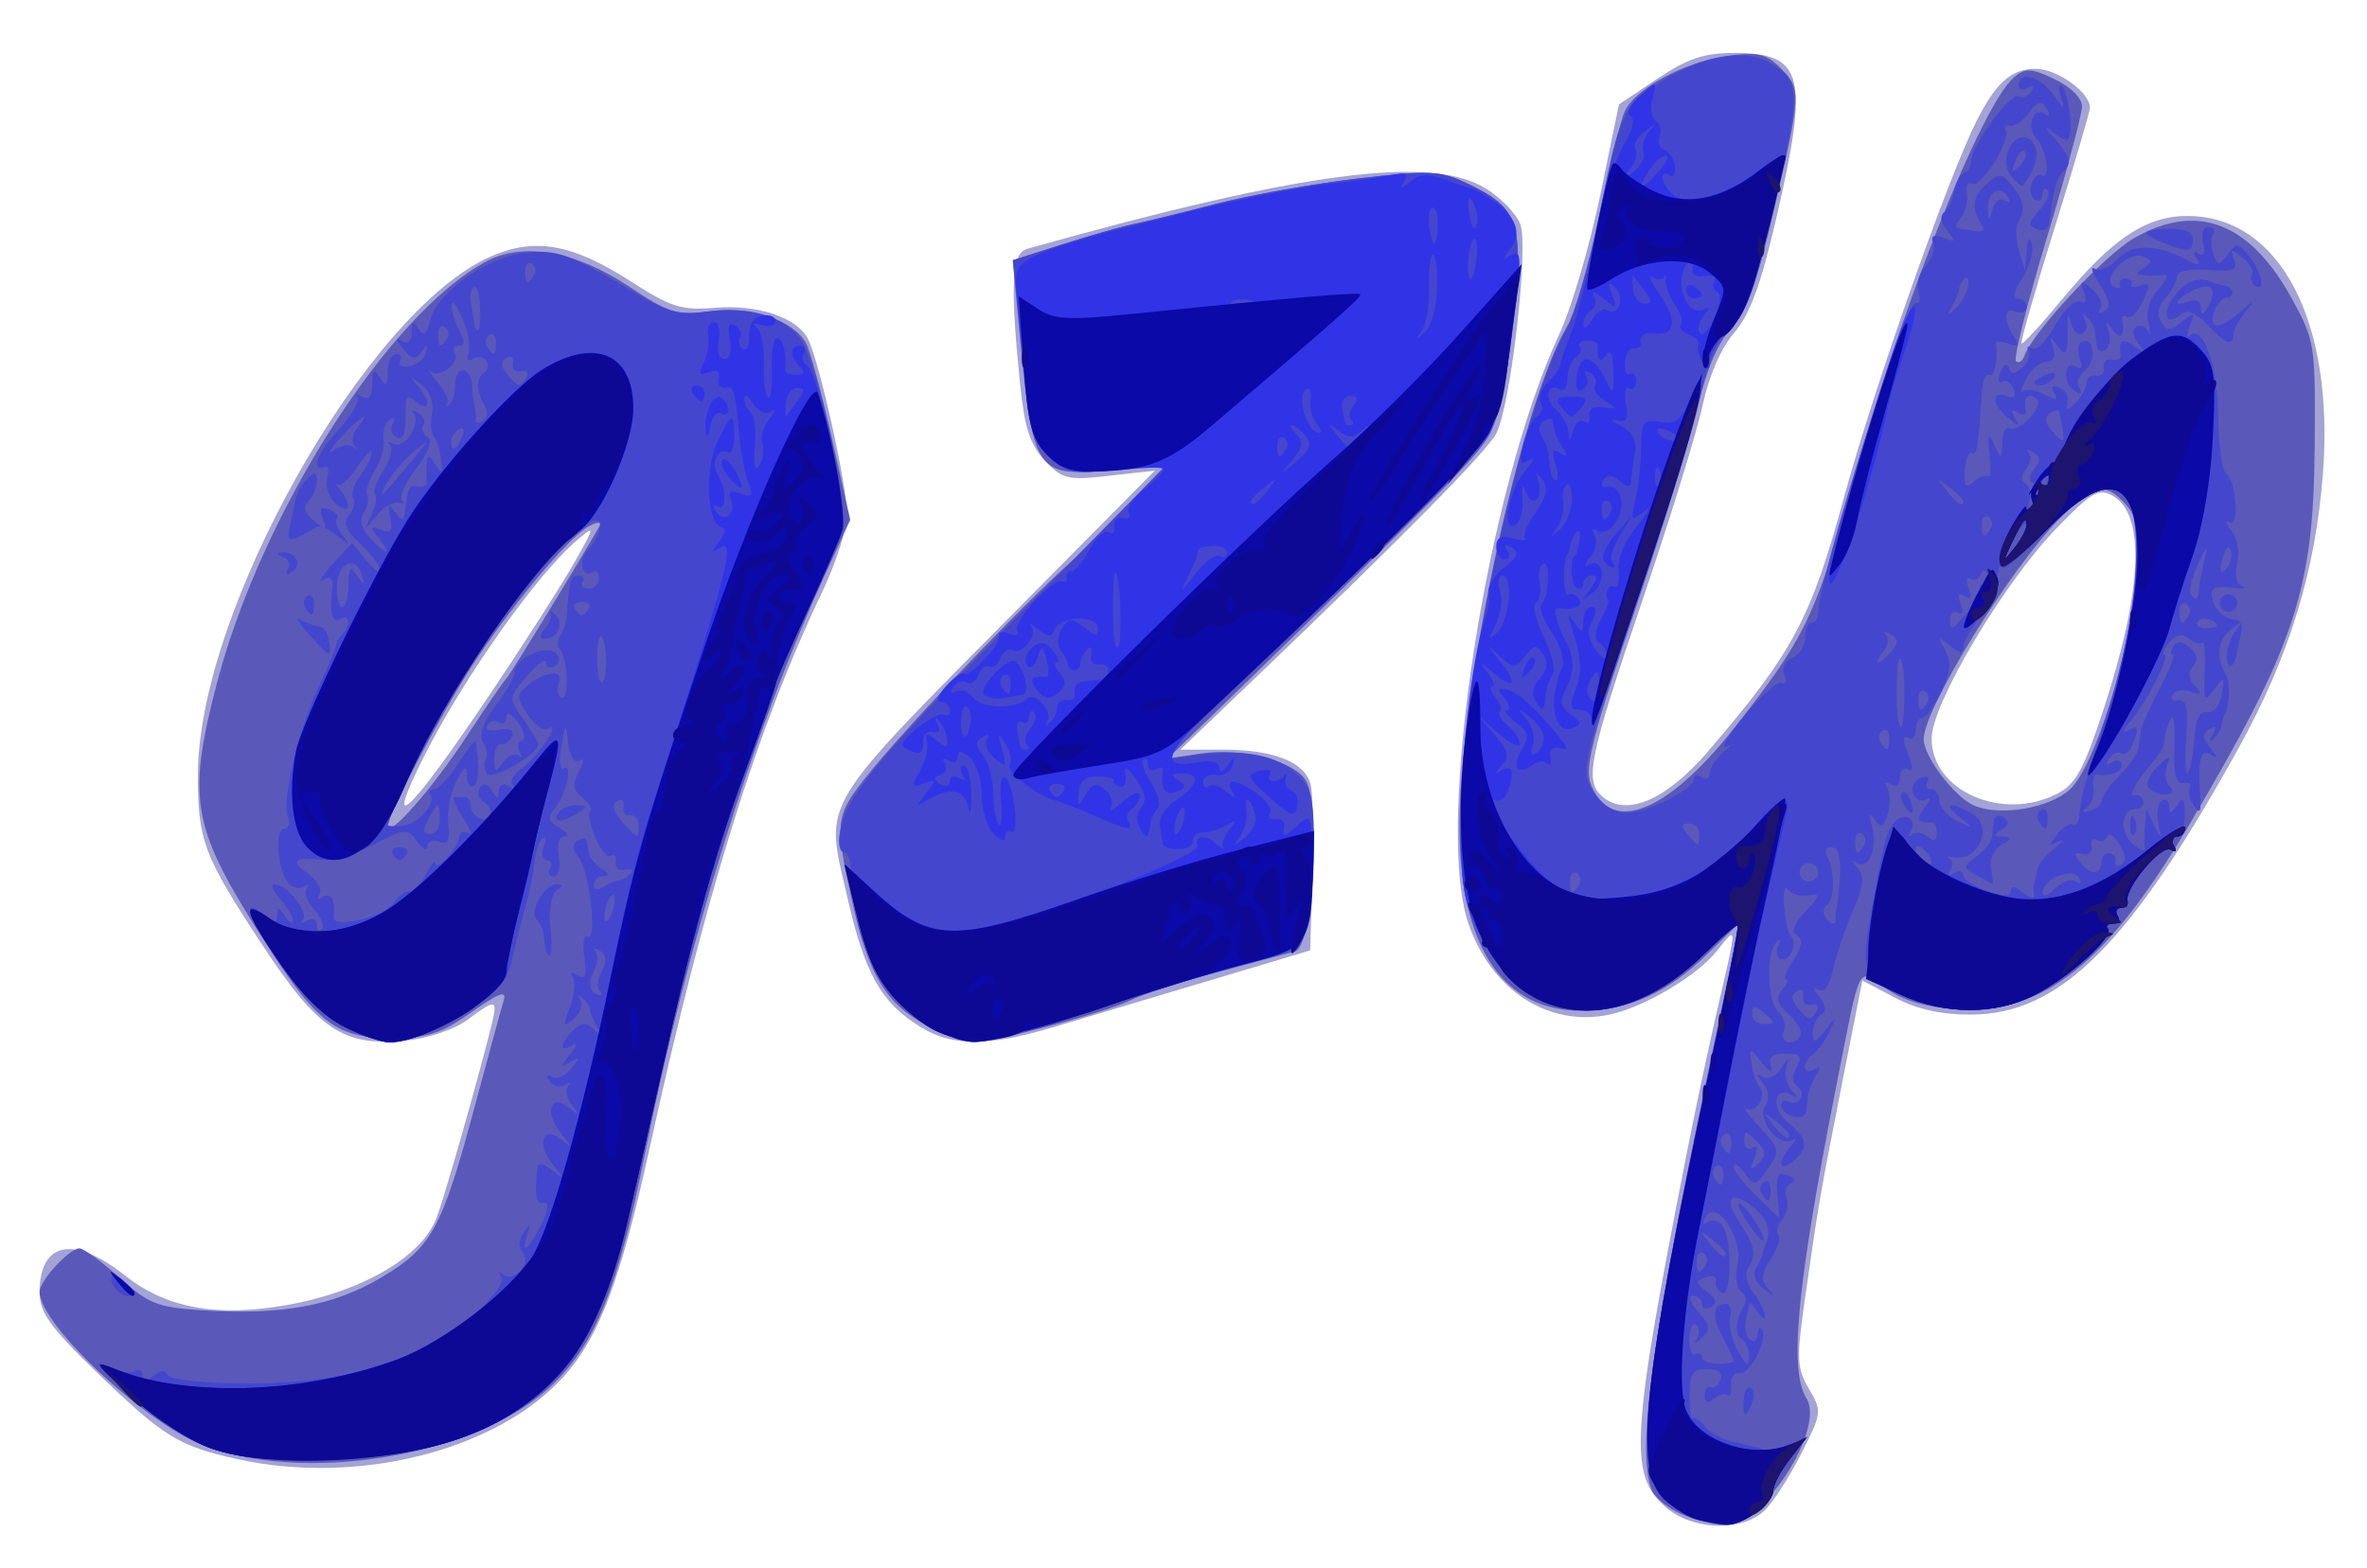 <?xml version="1.0" encoding="UTF-8"?>
<!-- Created with Inkscape (http://www.inkscape.org/) -->
<svg width="299" height="198" version="1.1" viewBox="0 0 299 198" xmlns="http://www.w3.org/2000/svg" xmlns:cc="http://creativecommons.org/ns#" xmlns:dc="http://purl.org/dc/elements/1.1/" xmlns:rdf="http://www.w3.org/1999/02/22-rdf-syntax-ns#">
 <g transform="translate(4.0047e-7 .685)">
  <path d="m210.46 189.72c-4.763-4.097-4.48-8.826 2.705-45.217 1.086-5.5 2.844-13.73 3.906-18.289 2.379-10.211 2.382-10.054-0.142-6.845-2.515 3.197-9.248 7.192-13.677 8.116-7.706 1.606-14.989-3.169-17.816-11.68-4.163-12.535 2.367-54.585 11.538-74.301 1.535-3.3 3.857-11.175 5.161-17.5l2.369-11.5 4.862-3.25c3.805-2.544 5.909-3.25 9.677-3.25 8.806 0 9.526 2.81 5.345 20.854-1.954 8.431-3.326 12.164-5.331 14.5-1.66 1.934-3.192 5.457-3.978 9.146-0.703 3.3-4.158 14.487-7.678 24.86-6.757 19.912-7.302 22.646-4.911 24.631 3.03 2.515 8.029 0.341 13.272-5.773 10.766-12.555 12.979-16.699 17.221-32.252 3.698-13.559 13.136-40.341 16.694-47.372 2.469-4.878 4.415-6.594 7.479-6.594 2.707 0 6.845 2.968 6.845 4.91 0 0.5-2.01 7.341-4.466 15.201-2.456 7.86-4.336 14.42-4.178 14.579 0.158 0.158 2.442-2.32 5.076-5.508 6.521-7.891 10.828-10.706 16.197-10.587 11.439 0.254 18.232 13.343 16.813 32.397-0.925 12.416-4.236 23.211-10.702 34.886-13.692 24.723-22.527 33.528-33.707 33.591-3.79 0.021-6.833-0.652-9.658-2.137l-4.124-2.168-2.597 13.168c-2.799 14.19-2.945 15.039-4.697 27.339-1.033 7.25-0.971 8.497 0.548 11.069 1.66 2.811 1.632 3.055-0.931 8.114-1.454 2.868-3.527 6.1-4.609 7.181-2.793 2.793-9.078 2.633-12.508-0.317zm49.45-90.169c2.312-1.196 3.344-3.094 5.846-10.75 4.939-15.12 5.302-24.628 1.027-26.916-1.714-0.917-2.703-0.322-7.135 4.302-6.688 6.975-15.645 22.096-15.645 26.41 0 6.638 8.951 10.551 15.908 6.954zm-229.91 84.072c-7.446-1.642-9.336-2.808-17.75-10.945-5.963-5.768-7.25-7.568-7.25-10.143 0-6.375 4.332-7.236 10.747-2.135 4.86 3.864 10.715 5.141 18.596 4.057 10.309-1.418 18.772-6.016 20.798-11.301 0.963-2.514 5.073-16.889 6.833-23.902 0.964-3.842 0.819-3.896-2.95-1.109-1.664 1.23-4.989 2.342-7.819 2.614-7.85 0.754-11.034-1.375-18.068-12.079-7.461-11.354-8.137-13.142-8.137-21.53 0-20.625 21.269-58.383 36.817-65.361 5.672-2.546 10.4-1.729 17.907 3.093 5.038 3.236 6.387 3.659 10.568 3.312 5.359-0.445 10.301 1.181 11.735 3.861 1.418 2.649 4.973 18.55 4.972 22.238-4.3e-4 1.766-1.396 6.136-3.102 9.711-8.327 17.453-14.844 38.448-21.836 70.345-3.65 16.651-6.376 23.891-10.869 28.863-8.427 9.328-25.984 13.765-41.193 10.411zm31.806-96.484c4.303-6.399 9.103-13.885 10.666-16.635 2.722-4.788 2.742-4.915 0.473-3-5.052 4.264-14.282 17.276-19.308 27.217-5.42 10.721-2.013 7.559 8.169-7.582zm54.605 41.974c-5.133-3.13-7.157-6.712-9.43-16.689-2.8-12.293-3.929-10.436 22.677-37.292l16.22-16.372-5.74 0.649c-5.291 0.599-5.928 0.448-8.155-1.921-1.882-2.004-2.574-4.16-3.138-9.777-1.264-12.605-1.062-16.413 0.903-16.965 34.723-9.762 51.016-11.903 57.955-7.615 1.893 1.17 3.845 3.19 4.339 4.49 1.098 2.888-1.192 22.886-3.028 26.437-1.198 2.316-11.982 13.245-31.28 31.697l-8.628 8.25h5.399c6.422 0 10.348 1.569 11.06 4.421 0.286 1.143 0.387 6.322 0.226 11.508l-0.293 9.43-13 3.89c-7.15 2.14-15.915 4.759-19.478 5.82-8.144 2.426-12.678 2.436-16.61 0.039z" fill="#a3a3d5"/>
  <path d="m212.4 190.57c-1.705-0.742-3.393-2.111-3.75-3.043-1.974-5.144 0.035-19.607 7.764-55.885l3.378-15.856-4.146 4.059c-4.961 4.856-10.06 7.154-15.864 7.149-9.7-8e-3 -15.047-7.64-15.405-21.986-0.416-16.67 7.463-54.064 13.591-64.51 0.968-1.65 2.782-7.95 4.032-14 1.249-6.05 2.707-11.956 3.239-13.124 1.314-2.885 7.585-6.253 13.036-7 3.738-0.512 4.84-0.261 6.606 1.505 2.685 2.685 2.666 3.123-0.782 17.944-2.177 9.357-3.48 12.969-5.413 15-1.66 1.744-3.104 5.112-4.15 9.676-0.882 3.85-4.52 15.617-8.084 26.149-5.247 15.505-6.298 19.627-5.523 21.664 2.475 6.51 9.604 3.76 18.078-6.974 8.854-11.214 10.348-14.241 14.489-29.339 6.359-23.188 16.77-49.485 20.971-52.972 1.378-1.144 2.162-1.099 5.082 0.294 2.044 0.975 3.452 2.379 3.452 3.442 0 0.988-2.014 8.507-4.475 16.708-2.461 8.201-4.2 15.163-3.863 15.47 0.336 0.307 0.809 6e-3 1.051-0.669 1.075-3.006 10.01-12.612 13.795-14.83 7.926-4.645 14.695-2.077 19.993 7.585 2.937 5.357 2.998 5.755 2.886 18.972-0.151 17.867-2.482 24.864-15.79 47.41-10.42 17.653-18.682 24.186-29.59 23.397-3.708-0.268-6.702-1.166-8.749-2.624-3.672-2.615-3.16-3.591-6.203 11.817-5.075 25.695-6.106 36.343-3.865 39.931 2.403 3.849-5.506 16.11-10.34 16.03-1.292-0.021-3.744-0.646-5.449-1.389zm49.11-91.581c3.111-2.923 7.498-17.06 8.209-26.453 0.484-6.396 0.295-7.866-1.228-9.549-2.548-2.816-3.973-2.507-8.272 1.793-6.184 6.184-17.218 24.061-17.218 27.897 0 2.198 3.899 7.328 6.374 8.387 3.289 1.407 9.573 0.333 12.136-2.075zm-235.19 83.152c-7.409-2.56-21.316-15.398-21.316-19.677 0-1.381 3.764-5.466 5.036-5.466 0.527 0 2.806 1.669 5.064 3.709 3.659 3.306 4.801 3.753 10.496 4.116 9.989 0.636 16.562-0.569 22.546-4.134 6.415-3.821 7.654-6.091 11.845-21.692 1.699-6.325 3.332-12.303 3.63-13.285 0.412-1.362-0.551-1.015-4.069 1.464-3.835 2.703-5.524 3.249-10.053 3.249-7.304 0-9.595-1.86-17.198-13.964-8.043-12.805-8.637-16.533-4.907-30.823 5.62-21.536 21.663-46.666 34.027-53.299 4.638-2.489 11.241-1.34 17.968 3.125 5.144 3.415 6.162 3.73 10.223 3.174 5.132-0.703 10.663 1.121 12.207 4.025 0.536 1.009 2.012 6.441 3.279 12.072l2.303 10.237-3.328 7.263c-9.008 19.659-17.287 46.326-22.59 72.763-3.399 16.944-6.226 23.983-11.757 29.275-9.071 8.68-30.051 12.483-43.406 7.868zm32.512-89.643c2.525-3.85 4.841-7.225 5.147-7.5 0.458-0.413 10.27-16.489 11.809-19.35 0.252-0.467-0.393-0.395-1.432 0.161-2.518 1.347-9.884 10.163-14.746 17.645-3.835 5.904-10.606 18.792-10.606 20.19 0 1.653 5.592-4.689 9.828-11.147zm58.447 36.407c-5.274-2.61-7.576-6.376-9.649-15.779-2.194-9.951-2.114-10.716 1.62-15.483 5.154-6.582 22.736-24.872 27.508-28.615 0.411-0.323 2.924-2.879 5.585-5.68l4.837-5.094-6.981 0.499c-9.713 0.695-9.752 0.627-11.701-20.41l-0.57-6.155 6.289-2.009c3.459-1.105 7.414-2.235 8.789-2.512s6.1-1.433 10.5-2.568 12.511-2.592 18.025-3.236c9.078-1.061 10.384-1.001 13.825 0.632 6.569 3.117 7.149 4.91 5.753 17.786-0.81 7.473-1.835 12.167-3.102 14.217-1.726 2.792-6.441 7.564-32.001 32.386l-8.5 8.255 4.137-0.639c5.193-0.802 12.009 0.969 13.346 3.467 1.972 3.684 0.87 20.885-1.378 21.516-0.608 0.171-4.93 1.329-9.605 2.574s-9.748 2.883-11.272 3.64c-2.911 1.445-17.153 5.261-19.728 5.286-0.825 8e-3 -3.401-0.927-5.726-2.077z" fill="#5a59b9"/>
  <path d="m214.5 191.28c-1.1-0.266-3.013-1.417-4.25-2.558-3.935-3.628-2.755-14.921 5.666-54.226 2.121-9.9 3.737-18.133 3.592-18.295-0.146-0.162-2.007 1.423-4.136 3.524-10.59 10.447-22.499 9.511-28.371-2.23-2.245-4.488-2.487-6.122-2.375-15.999 0.195-17.089 7.617-50.888 13.352-60.799 1.019-1.76 2.838-8.15 4.044-14.201 2.607-13.083 2.954-13.828 7.891-16.945 4.932-3.113 10.182-4.104 13.232-2.497 4.522 2.383 4.536 3.272 0.318 20.912-1.976 8.265-3.2 11.465-4.895 12.798-1.428 1.123-2.71 3.794-3.482 7.255-0.673 3.013-4.433 15.205-8.357 27.094-6.997 21.201-7.101 21.668-5.409 24.25 1.069 1.631 2.637 2.633 4.121 2.633 2.597 0 8.541-2.995 8.552-4.309 0.003-0.445 0.456-0.531 1.006-0.191s1 0.079 1-0.581c0-0.659 0.787-1.844 1.75-2.633s1.082-1.085 0.266-0.657c-0.816 0.428 0.247-1.334 2.362-3.916 2.115-2.581 4.24-4.449 4.722-4.152 0.482 0.298 0.61-0.153 0.284-1.002-0.349-0.909 0.067-1.796 1.012-2.159 0.882-0.338 1.604-1.467 1.604-2.508s0.375-1.893 0.833-1.893c0.458 0 0.835-0.562 0.837-1.25 0.011-4.339 11.233-39.928 12.369-39.226 0.426 0.263 0.557-0.355 0.29-1.373-0.266-1.019 0.149-2.486 0.924-3.26 0.774-0.774 1.198-2.038 0.941-2.808-0.332-0.995 0.048-1.203 1.311-0.718 1.534 0.589 1.596 0.463 0.451-0.917-0.783-0.944-0.944-1.875-0.391-2.273 0.515-0.371 1.089-1.574 1.277-2.674 0.188-1.1 0.75-2.15 1.25-2.333 0.5-0.183 0.908-0.866 0.908-1.518 0-1.905 5.023-8.753 5.984-8.158 0.482 0.298 1.203 0.015 1.601-0.629 0.452-0.731 0.29-0.903-0.431-0.457-0.635 0.392-1.155 0.237-1.155-0.345 0-1.87 2.705-1.131 4.357 1.191 1.402 1.97 1.522 2.001 0.963 0.25-0.351-1.1-0.289-1.684 0.139-1.298 0.987 0.891 1.525 6.798 0.619 6.798-0.373 0-1.323-0.562-2.113-1.25s-0.432-0.099 0.793 1.307c1.709 1.962 1.954 2.831 1.051 3.734-1.041 1.041-1.326 2.026-1.985 6.863-0.086 0.635-0.777 0.917-1.534 0.626-1.116-0.428-1.054-0.885 0.327-2.411 0.937-1.035 1.407-2.18 1.043-2.543-0.363-0.363-0.661-0.109-0.661 0.565s-0.43 0.96-0.956 0.635-0.704-1.249-0.395-2.053c0.309-0.804 0.887-1.261 1.286-1.014 1.15 0.711 0.554-3.371-0.672-4.597-1.342-1.342-0.479-4.115 0.997-3.202 0.656 0.406 0.747 0.159 0.243-0.657-0.628-1.016-1.122-0.884-2.225 0.595-0.78 1.046-1.87 1.778-2.422 1.627-0.552-0.151-0.769 0.106-0.481 0.571 0.742 1.201-3.22 7.418-4.301 6.749-0.493-0.305-0.769 0.235-0.613 1.2s-0.164 2.317-0.71 3.005-0.826 1.284-0.622 1.327c3.342 0.687 3.806 0.626 3.155-0.414-1.3-2.08-1.119-3.501 0.653-5.104 1.587-1.436 1.869-1.42 3.215 0.184 1.533 1.826 1.724 3.055 0.741 4.758-0.317 0.55-0.243 2.125 0.166 3.5l0.743 2.5 0.216-2.5c0.145-1.676 0.363-1.943 0.662-0.809 0.245 0.93-0.309 2.842-1.231 4.25-1.013 1.546-1.236 2.559-0.562 2.559 0.613 0 1.115 0.498 1.115 1.107s-0.631 0.865-1.401 0.569c-1.511-0.58-1.585 0.955-0.156 3.244 0.667 1.07 0.478 1.264-0.766 0.786-0.909-0.349-1.604-0.313-1.546 0.08 0.298 1.999-0.22 4.277-0.88 3.869-0.412-0.255-0.828 0.844-0.924 2.441-0.392 6.551-0.607 7.849-1.239 7.458-0.365-0.225-0.758 0.738-0.874 2.14-0.168 2.029 0.063 2.322 1.13 1.437 0.737-0.612 1.558-0.895 1.825-0.629 0.266 0.266 0.334-0.975 0.15-2.759-0.271-2.641-0.159-2.871 0.604-1.242 0.893 1.905 0.941 1.89 1.008-0.309 0.039-1.27 0.46-2.068 0.937-1.774 0.476 0.294 1.631-0.309 2.565-1.342 1.114-1.231 1.332-2.104 0.634-2.535-1.024-0.633-1.462 0.042-1.159 1.784 0.079 0.453-0.387 0.496-1.036 0.095-0.81-0.5-0.914-0.288-0.333 0.676 0.721 1.196 0.596 1.201-0.845 0.032-2.07-1.679-2.233-3.549-0.243-2.785 0.967 0.371 1.265 0.075 0.895-0.887-0.305-0.794-0.952-1.198-1.438-0.897-0.486 0.3-0.581-0.242-0.212-1.205 0.395-1.03 0.833-1.269 1.062-0.581 0.294 0.881 0.717 0.868 1.712-0.051 0.727-0.671 1.074-1.628 0.772-2.125-0.302-0.497-0.094-0.623 0.463-0.279 0.557 0.344 1.858-0.944 2.891-2.862s2.424-3.278 3.091-3.022c0.788 0.302 0.99-0.13 0.577-1.234-0.554-1.479-0.419-1.522 1.04-0.336 0.922 0.75 1.387 1.832 1.033 2.405-0.371 0.601-0.16 0.742 0.5 0.335 0.817-0.505 0.647-1.465-0.596-3.366-0.956-1.462-1.236-2.35-0.623-1.971 0.614 0.378 1.888-0.165 2.832-1.208 1.788-1.976 5.029-1.943 8.827 0.09 1.515 0.811 1.788 0.764 1.191-0.202-0.478-0.773-0.368-1.003 0.286-0.598 0.667 0.412 0.867-0.088 0.538-1.345-0.304-1.164-0.031-2.001 0.652-2.001 0.647 0 0.923 0.409 0.613 0.91-0.309 0.5-0.283 1.639 0.059 2.529 0.573 1.493 0.714 1.493 1.806-5.8e-5 1.088-1.488 1.298-1.482 2.588 0.071 1.623 1.956 2.26 4.774 0.887 3.925-0.511-0.316-0.701-0.942-0.423-1.391 0.278-0.45-0.249-1.431-1.171-2.181-1.448-1.178-1.595-1.145-1.077 0.238 0.495 1.325-0.076 1.55-3.313 1.304-2.391-0.181-3.912 0.138-3.912 0.82 0 0.614-0.652 1.837-1.449 2.718-0.926 1.023-1.134 2.112-0.576 3.014 0.751 1.215 1.12 1.212 2.637-0.023 1.592-1.296 1.691-1.244 1.023 0.534-0.407 1.083-0.419 1.649-0.027 1.256 1.618-1.618 3.477 3.555 3.592 9.999 0.067 3.726 0.498 7.026 0.958 7.332 1.329 0.885 1.78 7.018 0.458 6.227-0.614-0.368-0.503 0.087 0.246 1.011 0.797 0.983 1.109 2.686 0.752 4.109-0.377 1.502-0.133 2.635 0.638 2.966 0.687 0.295 0.056 0.37-1.401 0.167-1.832-0.255-2.586 0.059-2.446 1.018 0.256 1.744 1.418 2.931 2.928 2.99 0.642 0.025 1.007 0.7 0.812 1.5-0.195 0.8-0.445 2.004-0.554 2.676-0.33 2.024-1.255 2.404-1.288 0.529-0.017-0.963 0.471-2.425 1.083-3.25 0.964-1.299 0.882-1.318-0.614-0.146-1.68 1.317-1.897 3.553-0.553 5.703 0.56 0.896 0.38 4.39-0.267 5.193-0.111 0.138-0.258 0.662-0.327 1.167-0.069 0.504-0.535 1.292-1.035 1.75-0.539 0.493-0.578 0.26-0.096-0.571 0.561-0.966 0.439-1.173-0.388-0.661-0.927 0.573-0.905 1.111 0.096 2.346 0.973 1.202 0.986 1.415 0.049 0.852-1.293-0.777-1.616 0.541-1.316 5.367 0.12 1.929-0.068 2.168-0.823 1.048-0.538-0.799-0.75-1.822-0.47-2.275s-0.083-0.699-0.805-0.548c-0.96 0.201-1.275-1.071-1.173-4.725 0.093-3.304-0.123-4.322-0.637-3-0.427 1.1-0.721 2.29-0.652 2.645 0.069 0.355-0.594 1.48-1.473 2.5-2.183 2.534-3.222 4.462-2.226 4.13 0.453-0.151 0.937 0.175 1.074 0.725 0.138 0.55-0.306 1-0.986 1-1.886 0-2.053 3.015-0.25 4.511 0.88 0.73 1.521 0.914 1.425 0.408-0.096-0.506-0.09-1.819 0.014-2.919l0.189-2 0.95 2c0.886 1.864 0.921 1.847 0.524-0.249-0.235-1.237-0.019-2.501 0.479-2.809s0.913 0.029 0.921 0.749c0.011 0.951 0.28 0.899 0.985-0.191 0.755-1.169 0.973-0.893 0.985 1.25 8e-3 1.512-0.461 2.75-1.044 2.75s-0.738 0.52-0.345 1.155c0.43 0.696 0.276 0.884-0.39 0.472-1.149-0.71-5.896 4.941-5.455 6.494 0.138 0.484-0.227 0.88-0.809 0.88s-0.781 0.45-0.441 1 0.067 1-0.608 1c-0.674 0-0.956 0.27-0.626 0.599 0.918 0.918-4.845 6.145-9.255 8.395-5.192 2.649-11.491 2.558-17.049-0.244-4.687-2.364-4.867-2.842-3.667-9.75 1.556-8.954 1.96-10.582 2.912-11.739 1.241-1.509 3.096-0.595 2.149 1.058-0.372 0.649-0.308 0.847 0.142 0.44 0.45-0.408 1.347-0.302 1.994 0.234 0.807 0.67 1.175 0.528 1.175-0.453 0-0.786-0.263-1.4-0.583-1.366-1.878 0.202-2.17-0.369-0.956-1.866 0.755-0.931 0.857-1.383 0.227-1.006-0.63 0.377-1.389 0.051-1.687-0.725-0.298-0.776 0.128-1.669 0.947-1.983 0.84-0.322 1.223-0.141 0.878 0.417-0.336 0.544-0.135 0.989 0.448 0.989s1.059 0.659 1.059 1.465c0 0.806 1.012 1.956 2.25 2.555 2.161 1.047 2.173 1.029 0.309-0.465-2.183-1.749-1.384-2.067 1.42-0.566 2.998 1.604 0.975 6.334-2.388 5.583-0.6-0.134-0.75-0.054-0.334 0.178 0.416 0.232 0.459 0.903 0.096 1.491-0.391 0.632-0.189 0.777 0.494 0.356 0.635-0.392 1.155-0.281 1.155 0.248 0 0.529 1.35 1.432 3 2.007 2.116 0.738 3 0.73 3-0.025 0-0.666 0.588-0.582 1.556 0.221 0.856 0.71 1.478 0.878 1.382 0.372-0.096-0.506-0.065-1.257 0.069-1.669 0.134-0.412 0.3-1.181 0.368-1.707 0.069-0.526 1.025-1.685 2.125-2.574s1.325-1.272 0.5-0.851c-1.288 0.658-1.307 0.529-0.137-0.915 0.75-0.925 1.666-1.494 2.036-1.265 0.37 0.229 0.722-0.339 0.782-1.261 0.133-2.036 0.526-3.446 3.806-13.677 1.411-4.4 2.839-11.404 3.173-15.565 1.072-13.343-2.588-15.435-11.333-6.478-5.095 5.219-6.915 6.227-3.796 2.102 0.808-1.068 1.466-2.418 1.464-3-2e-3 -0.582-0.929 0.459-2.06 2.314-1.131 1.855-1.823 3.98-1.538 4.723 0.285 0.743-0.588 2.665-1.94 4.272-1.352 1.607-2.458 3.474-2.458 4.149 0 0.913-0.43 0.876-1.677-0.144-1.5-1.228-1.564-1.168-0.605 0.565 0.807 1.458 0.681 2.757-0.508 5.25-0.869 1.822-1.946 3.313-2.394 3.313-0.448 0-0.815 0.702-0.815 1.559s-0.449 1.282-0.997 0.943c-0.662-0.409-0.663 0.262-3e-3 1.998 0.66 1.737 0.659 2.407-3e-3 1.998-0.548-0.339-0.997 0.112-0.997 1.002 0 0.968-0.464 1.332-1.155 0.905-0.718-0.444-0.883-0.274-0.435 0.45 0.395 0.64 0.416 2.119 0.045 3.287-0.539 1.698-0.866 1.846-1.63 0.741-0.695-1.005-0.796-0.806-0.368 0.727 0.757 2.716-0.333 5.566-1.812 4.738-0.826-0.462-0.821-0.29 0.02 0.621 0.892 0.967 0.746 2.239-0.624 5.437-0.984 2.296-2.108 5.623-2.497 7.394-0.456 2.077-1.122 2.97-1.876 2.518-0.723-0.434-0.674-0.09 0.13 0.902 0.873 1.078 0.955 1.815 0.25 2.251-0.577 0.356-1.049 1.383-1.049 2.28 0 1.377 0.243 1.329 1.555-0.309 1.501-1.873 1.518-1.865 0.495 0.253-0.583 1.207-1.508 2.471-2.055 2.809s-0.995 1.065-0.995 1.615 0.52 0.679 1.155 0.286c0.791-0.489 0.878-0.271 0.276 0.691-0.483 0.772-0.934 1.855-1.002 2.405-0.068 0.55-0.193 1.548-0.276 2.219-0.175 1.396-3.152 0.561-3.152-0.885 0-0.524 0.419-0.693 0.931-0.377 0.512 0.316 1.194 0.149 1.516-0.372 0.322-0.521 0.127-1.231-0.434-1.577-0.651-0.402-0.683-1.258-0.088-2.369 0.76-1.42 0.505-1.739-1.389-1.739-1.633 0-2.18 0.459-1.847 1.55 0.314 1.027-0.07 0.882-1.137-0.431-1.59-1.955-1.606-1.952-1.274 0.224 0.185 1.213 0.617 2.486 0.96 2.829 1.036 1.036-0.363 3.465-1.593 2.768-0.63-0.357 0.087 0.678 1.594 2.299 2.619 2.818 2.667 3.051 1.092 5.299-1.573 2.246-1.707 2.269-2.989 0.516-0.738-1.01-1.342-1.384-1.342-0.831s1.298 2.248 2.884 3.767l2.884 2.763-0.255-2.995c-0.201-2.366 0.075-2.869 1.315-2.393 0.947 0.363 1.116 0.754 0.427 0.984-0.629 0.21-0.893 1.033-0.588 1.829 0.306 0.796 0.059 2.046-0.547 2.777-0.607 0.731-0.821 1.611-0.476 1.956s-0.08 1.705-0.943 3.023c-1.22 1.863-1.306 2.694-0.385 3.733 0.986 1.113 0.893 1.116-0.554 0.021-0.956-0.723-1.413-1.827-1.015-2.452s0.787-1.474 0.864-1.887c0.077-0.412 0.253-0.975 0.39-1.25 0.799-1.598 0.291-3.197-1.48-4.658-2.86-2.359-3.886-1.187-1.732 1.978 1.927 2.831 2.123 3.988 0.979 5.782-0.386 0.606-0.056 1.956 0.734 3 0.79 1.044 1.444 2.347 1.453 2.897 9e-3 0.55-0.42 0.325-0.953-0.5s-1.011-1.275-1.061-1-0.242 1.286-0.426 2.246c-0.184 0.96 0.075 1.999 0.577 2.309 0.501 0.31 0.911 0.011 0.911-0.663 0-0.674 0.238-0.988 0.528-0.698 0.956 0.956-1.456 5.826-2.756 5.563-0.7-0.142-1.204 0.56-1.122 1.559 0.083 0.999-0.101 1.566-0.408 1.259-0.307-0.307-1.087-0.119-1.733 0.417-0.808 0.671-1.175 0.525-1.175-0.465 0-0.792 0.328-1.238 0.729-0.99 0.401 0.248 0.965-0.166 1.254-0.919 0.347-0.904-0.224-1.369-1.681-1.369-1.833 0-2.206 0.563-2.206 3.327 0 1.83 0.197 3.131 0.437 2.89 0.24-0.24 0.932 0.241 1.538 1.069s2.44 1.748 4.076 2.045c1.636 0.297 3.144 0.708 3.351 0.915 0.206 0.206 1.488-0.048 2.848-0.565l2.473-0.94-2.076 2.639c-1.142 1.451-2.076 3.228-2.076 3.947 0 1.633-3.924 4.461-5.973 4.306-0.84-0.064-2.428-0.334-3.527-0.6zm4.5-20.048c0-0.184-0.657-1.606-1.46-3.159-1.379-2.667-1.182-4.077 0.569-4.077 0.427 0 0.621 0.803 0.432 1.784-0.189 0.981 0.271 2.894 1.022 4.25 0.994 1.795 1.375 2.006 1.401 0.775 0.019-0.93-0.374-1.944-0.875-2.254-1.011-0.625-0.923-2.431 0.205-4.236 0.406-0.649 0.255-1.48-0.337-1.845-0.603-0.372-0.81-1.869-0.473-3.405 0.724-3.295-2.581-8.341-3.98-6.077-0.522 0.844-0.424 1.076 0.272 0.646 0.597-0.369 1.441-0.101 1.876 0.595 1.181 1.892 1.077 8.85-0.125 8.4-0.565-0.211-0.92-0.874-0.789-1.473 0.131-0.599-0.445-0.827-1.279-0.507-1.321 0.507-1.3 0.742 0.163 1.811 1.181 0.864 1.339 1.441 0.529 1.941-0.633 0.391-1.151 0.235-1.151-0.347s-0.52-1.059-1.155-1.059c-0.65 0-0.355 0.884 0.676 2.024 1.51 1.668 1.599 2.239 0.508 3.25-0.934 0.865-1.128 0.879-0.66 0.045 0.365-0.649 0.296-1.408-0.153-1.685s-0.816 0.562-0.816 1.866 0.36 2.148 0.8 1.876c0.44-0.272 0.8-0.114 0.8 0.35s0.9 0.845 2 0.845 2-0.151 2-0.335zm-3.543-12.167c0.316-0.512 0.193-1.167-0.274-1.456-0.467-0.289-0.85 0.13-0.85 0.931 0 1.686 0.315 1.833 1.124 0.525zm2.543-1.447c0-0.208-0.787-0.995-1.75-1.75-1.586-1.244-1.621-1.208-0.378 0.378 1.306 1.666 2.128 2.196 2.128 1.372zm-0.333-10.078c0-0.801-0.382-1.22-0.85-0.931-0.467 0.289-0.591 0.944-0.274 1.456 0.809 1.308 1.124 1.161 1.124-0.525zm4.207-4.099c-1.355-1.355-1.54-1.359-1.54-0.037 0 0.827 0.451 1.225 1.003 0.884 0.623-0.385 0.727 0.105 0.274 1.294-0.587 1.541-0.482 1.669 0.537 0.657 1.021-1.014 0.968-1.555-0.274-2.798zm-3.207 0.099c0-0.801-0.382-1.22-0.85-0.931-0.467 0.289-0.591 0.944-0.274 1.456 0.809 1.308 1.124 1.161 1.124-0.525zm8.751-13.41c0.294-0.476-0.352-1.67-1.437-2.652-1.504-1.361-1.707-2.106-0.854-3.134 0.615-0.742 0.828-1.348 0.473-1.348-0.355 0 0.064-1.083 0.932-2.407 1.125-1.717 1.254-2.608 0.448-3.106-0.766-0.474-0.428-1.444 1.051-3.02 1.976-2.104 2.007-2.295 0.325-2.036-1.021 0.157-2.165-0.195-2.544-0.782s-0.579 0.364-0.445 2.113c0.133 1.749 0.525 3.462 0.869 3.806 0.93 0.93-0.296 3.511-1.357 2.856-0.501-0.31-0.607-1.095-0.235-1.744 0.375-0.655 0.283-0.822-0.207-0.375-1.363 1.244-1.229 7.622 0.184 8.794 0.693 0.575 1.013 1.688 0.712 2.472-0.586 1.528 1.19 2.006 2.084 0.561zm-3.417-1.678c0-0.116-0.6-0.709-1.333-1.317-0.996-0.827-1.333-0.774-1.333 0.211 0 0.725 0.6 1.317 1.333 1.317 0.733 0 1.333-0.095 1.333-0.211zm5.515-1.481c0.348-0.564 0.037-0.901-0.691-0.75-0.728 0.151-1.201-0.321-1.05-1.05 0.151-0.728-0.208-1.026-0.799-0.661-0.753 0.465-0.724 1.085 0.098 2.074 1.398 1.684 1.618 1.719 2.441 0.386zm2.366-11.725c-0.065-0.412-0.017-0.975 0.107-1.25 0.124-0.275 0.319-2.112 0.432-4.083 0.135-2.338-0.234-3.583-1.063-3.583-0.698 0-0.965 0.487-0.593 1.083 1.011 1.619 1.053 5.578 0.067 6.188-0.475 0.294-0.605 0.953-0.288 1.465 0.691 1.118 1.504 1.228 1.339 0.181zm30.354-4.605c0.637 0.394 0.783 0.193 0.359-0.494-0.835-1.352-4.594 0.248-4.594 1.955 0 0.57 0.711 0.325 1.581-0.544s2.064-1.282 2.655-0.917zm-62.778 0.424c0.316-0.512 0.193-1.167-0.274-1.456-0.467-0.289-0.85 0.13-0.85 0.931 0 1.686 0.315 1.833 1.124 0.525zm30.209-1.569c0-0.642-0.525-1.167-1.167-1.167s-1.167 0.525-1.167 1.167 0.525 1.167 1.167 1.167 1.167-0.525 1.167-1.167zm35.833-1.583c0-0.504 0.45-0.872 1-0.817s0.876 0.538 0.725 1.074c-0.151 0.536 0.177 0.695 0.73 0.354 0.652-0.403 0.574-1.31-0.222-2.584-0.674-1.08-1.379-1.506-1.565-0.947-0.186 0.559-0.761 0.755-1.278 0.436s-0.816 0.015-0.665 0.744c0.151 0.728-0.364 1.186-1.145 1.018-1.182-0.255-1.2-0.043-0.107 1.274 1.283 1.546 2.527 1.275 2.527-0.551zm-22.317-1.133c-0.718-0.718-1.183-0.777-1.183-0.15 0 1.335 1.183 2.517 1.85 1.85 0.284-0.284-0.016-1.049-0.667-1.7zm-7.726-0.714c0.316-0.512 0.193-1.167-0.274-1.456-0.467-0.289-0.85 0.13-0.85 0.931 0 1.686 0.315 1.833 1.124 0.525zm-20.791-1.402c0-0.733-0.593-1.333-1.317-1.333-0.985 0-1.038 0.337-0.211 1.333 0.609 0.733 1.202 1.333 1.317 1.333s0.211-0.6 0.211-1.333zm50.833-4.25c0-0.504 1.012-1.929 2.25-3.167s2.318-2.812 2.402-3.5c0.084-0.688 0.221-1.7 0.306-2.25 0.085-0.55 1.15-2.913 2.368-5.25 1.218-2.337 1.954-4.25 1.635-4.25-0.319 0-0.288-0.472 0.069-1.049 0.442-0.716 1.1-0.674 2.071 0.133 0.967 0.803 1.107 1.563 0.435 2.372-0.663 0.799-0.585 1.627 0.238 2.514 0.989 1.067 0.894 1.207-0.492 0.72-0.945-0.332-1.991-0.162-2.324 0.378-0.334 0.54-0.01 0.857 0.718 0.706 0.993-0.206 1.241 0.976 0.991 4.725-0.183 2.75-0.091 4.758 0.204 4.462 0.296-0.296 0.65-2.207 0.787-4.247 0.173-2.574 0.687-3.634 1.678-3.462 0.843 0.146 1.591-0.77 1.825-2.234 0.373-2.334 0.315-2.369-0.985-0.591-1.25 1.709-1.363 1.491-1.183-2.282 0.109-2.294-0.029-3.944-0.305-3.667-0.277 0.277-1.048 0.052-1.713-0.5-0.836-0.694-1.596-0.537-2.465 0.509-0.69 0.832-0.963 1.512-0.607 1.512 0.843 0-2.173 5.944-4.274 8.422-0.896 1.057-1.067 1.593-0.379 1.191 1.402-0.82 1.522-0.485 0.645 1.8-0.333 0.867-0.977 1.346-1.431 1.065-0.454-0.281-1.152 0.016-1.55 0.66-0.452 0.731-0.29 0.903 0.431 0.457 0.635-0.392 1.155-0.237 1.155 0.345 0 0.947-1.321 1.453-3.157 1.208-0.361-0.048-0.538 0.686-0.392 1.632 0.146 0.945-0.233 2.091-0.843 2.545-0.717 0.535-0.579 0.682 0.392 0.417 0.825-0.225 1.5-0.822 1.5-1.326zm-26.833-7.873c0-0.801-0.382-1.22-0.85-0.931-0.467 0.289-0.591 0.944-0.274 1.456 0.809 1.308 1.124 1.161 1.124-0.525zm1.889-5.966c0-2.432-0.269-4.255-0.598-4.052-0.471 0.291-0.525 7.15-0.065 8.224 0.438 1.023 0.663-0.39 0.663-4.172zm2.902 1.491c0.316-0.512 0.193-1.167-0.274-1.456-0.467-0.289-0.85 0.13-0.85 0.931 0 1.686 0.315 1.833 1.124 0.525zm-4.531-6.48c0.902-1.087 0.873-1.583-0.128-2.16-0.714-0.412-0.965-0.381-0.557 0.069 0.408 0.45 0.24 1.422-0.372 2.16-0.613 0.738-0.889 1.342-0.614 1.342s1.027-0.635 1.671-1.411zm11.503-5.827c0.372 0.372 0.352-0.171-0.046-1.207-0.5-1.302-0.365-1.663 0.436-1.168 0.785 0.485 0.942 0.152 0.486-1.035-0.417-1.086-0.825-1.294-1.074-0.546-0.221 0.663-0.808 0.954-1.305 0.647-0.497-0.307-0.607 0.214-0.245 1.158 0.444 1.156 0.281 1.482-0.5 1-0.781-0.483-0.944-0.156-0.5 1 0.396 1.033 0.259 1.469-0.345 1.096-0.552-0.341-1.003 0.104-1.003 0.989 0 1.284 0.346 1.182 1.709-0.501 0.94-1.161 2.014-1.806 2.386-1.434zm29.571 2.63c0-0.828-1.942-1.296-2.387-0.575-0.289 0.467 0.13 0.85 0.931 0.85 0.801 0 1.456-0.123 1.456-0.274zm-3.543-1.323c0.316-0.512 0.193-1.167-0.274-1.456-0.467-0.289-0.85 0.13-0.85 0.931 0 1.686 0.315 1.833 1.124 0.525zm1.304-3.319c0.052-0.688 0.374-2.375 0.715-3.75 0.507-2.04 0.362-1.948-0.788 0.5-0.775 1.65-1.22 3.337-0.989 3.75 0.609 1.087 0.955 0.924 1.063-0.5zm4.027-4.887c-0.25-0.749-0.703-0.296-1.057 1.057-0.435 1.663-0.305 2.054 0.437 1.312 0.581-0.581 0.86-1.647 0.619-2.368zm-30.33-2.794c0.316-0.512 0.193-1.167-0.274-1.456-0.467-0.289-0.85 0.13-0.85 0.931 0 1.686 0.315 1.833 1.124 0.525zm7.145-6.8c-0.331-0.331-0.602-0.05-0.602 0.624 0 0.674-0.472 0.934-1.049 0.578-0.725-0.448-0.71-1.056 0.049-1.97 0.808-0.974 0.755-1.519-0.201-2.071-0.714-0.412-0.965-0.381-0.557 0.069 0.408 0.45 0.273 1.382-0.299 2.071-0.692 0.834-0.703 1.461-0.035 1.874 0.553 0.342 0.744 1.394 0.426 2.339-0.358 1.061 0.081 0.832 1.146-0.597 0.949-1.273 1.454-2.586 1.123-2.917zm-10.602 3.354c0-0.208-0.787-0.995-1.75-1.75-1.586-1.244-1.621-1.208-0.378 0.378 1.306 1.666 2.128 2.196 2.128 1.372zm12.488-9.372c-0.184-0.963-0.369-1.889-0.412-2.059-0.042-0.17-0.548-0.017-1.125 0.339-0.717 0.443-0.678 1.095 0.122 2.059 1.534 1.848 1.82 1.78 1.414-0.339zm3.057-5.55c0.025-0.66 0.588-1.087 1.25-0.95s1.092-0.312 0.955-1 0.312-1.137 1-1 1.197-0.087 1.132-0.5c-0.318-2.015 0.276-2.372 1.868-1.122 1.566 1.228 1.613 1.197 0.451-0.289-0.786-1.005-0.918-1.896-0.335-2.256 0.53-0.327 1.222-0.03 1.539 0.661 0.317 0.691 0.315 0.211-5e-3 -1.065-0.374-1.494 0.065-3.035 1.231-4.324 0.997-1.101 1.375-1.916 0.84-1.81-0.535 0.106-1.647 0.132-2.472 0.059-1.208-0.108-1.241-0.298-0.166-0.979 1.087-0.689 1.058-0.951-0.156-1.417-1.857-0.713-5.308 2.786-3.718 3.768 0.599 0.37 0.966 0.303 0.815-0.151-0.151-0.453 0.175-0.824 0.726-0.824s0.893 0.321 0.762 0.714c-0.131 0.393 0.408 0.466 1.197 0.163 1.195-0.459 1.238-0.133 0.254 1.951-0.649 1.376-1.536 2.281-1.972 2.012-0.435-0.269-0.727-0.118-0.648 0.335 0.358 2.059-0.218 2.693-1.203 1.324-0.916-1.274-0.996-1.241-0.528 0.218 0.303 0.945 0.12 1.984-0.406 2.309s-1.013 0.114-1.081-0.468c-0.069-0.582-0.181-1.472-0.25-1.976-0.069-0.504-0.535-1.292-1.035-1.75-0.524-0.479-0.623-0.332-0.234 0.348 0.372 0.649 0.253 1.442-0.264 1.762-0.517 0.32-1.171-0.212-1.451-1.181-0.426-1.47-0.502-1.431-0.461 0.238 0.088 3.508-0.184 4.037-1.29 2.5-0.911-1.266-0.991-1.227-0.516 0.25 0.359 1.115 0.043 1.75-0.87 1.75-0.788 0-1.96 1.012-2.604 2.25s-0.826 1.928-0.404 1.535c0.422-0.393 1.662-0.236 2.756 0.35 1.523 0.815 1.811 0.776 1.229-0.165-0.495-0.801-0.276-1.054 0.629-0.725 0.764 0.278 1.245 1.123 1.068 1.88-0.264 1.129-0.085 1.142 1 0.075 0.727-0.715 1.342-1.84 1.367-2.5zm-1.879 0.633c-1.165-1.165-0.736-3.494 0.503-2.728 0.782 0.483 0.962 0.182 0.544-0.909-0.344-0.898-0.243-1.869 0.225-2.158 1.517-0.938 1.988 2.278 0.513 3.502-0.786 0.653-1.183 1.585-0.882 2.073 0.643 1.04 0.059 1.182-0.903 0.22zm-4.667-0.726c0-0.216 0.698-0.661 1.552-0.989 0.89-0.342 1.291-0.174 0.941 0.393-0.587 0.95-2.493 1.405-2.493 0.596zm-8.385-12.188c0.129-0.881-0.069-1.298-0.44-0.927-0.371 0.371-0.682 0.975-0.69 1.342-0.008 0.367-0.412 1.342-0.897 2.167-0.714 1.216-0.628 1.265 0.455 0.26 0.735-0.682 1.442-1.961 1.572-2.842zm4.615-10.776c0.647 0.4 0.789 0.198 0.355-0.504-0.967-1.564-2.615-0.449-2.469 1.671 0.104 1.512 0.165 1.504 0.576-0.071 0.253-0.969 0.945-1.462 1.538-1.095zm-226.49 157.65c-2.743-0.948-6.979-3.706-10-6.512-2.883-2.677-4.22-4.376-2.971-3.776 1.249 0.601 2.711 0.82 3.25 0.487 0.539-0.333 0.979-0.074 0.979 0.576 0 0.9 0.334 0.905 1.403 0.017 0.922-0.765 1.522-0.81 1.75-0.131 0.204 0.608 4.257 1.06 9.847 1.099 9.39 0.064 17.013-1.47 23.237-4.676 4.379-2.256 9.817-7.469 9.1-8.723-0.361-0.632-0.289-0.816 0.161-0.408 1.294 1.173 3.693-1.306 2.572-2.658-0.611-0.736-0.581-1.679 0.082-2.617 0.853-1.207 0.937-1.156 0.474 0.284-0.88 2.737 0.076 2.055 1.709-1.219 0.941-1.887 1.076-2.889 0.369-2.75-0.997 0.197-1.213-0.952-0.829-4.403 0.084-0.757 0.694-0.682 1.875 0.233 1.64 1.27 1.648 1.23 0.13-0.628-2.139-2.619-1.404-5.12 0.967-3.292 1.53 1.18 1.533 1.127 0.033-0.708-2.144-2.625-1.405-5.128 0.967-3.275 1.441 1.126 1.494 1.087 0.411-0.3-0.683-0.876-0.908-1.96-0.5-2.41 0.408-0.45 0.21-0.514-0.44-0.142s-1.506 0.15-1.905-0.494c-0.424-0.686-0.292-0.904 0.318-0.527 0.573 0.354 1.655-0.113 2.405-1.037 1.173-1.446 1.154-1.558-0.137-0.797-1.333 0.786-1.333 0.675 0-1 0.874-1.098 0.979-1.571 0.25-1.133-1.665 1-1.594-0.166 0.114-1.874 1.056-1.056 1.654-1.096 2.647-0.179 1.014 0.937 1.098 0.872 0.401-0.314-0.485-0.825-0.888-1.8-0.897-2.167-0.008-0.367-0.425-1.042-0.926-1.5-0.52-0.476-0.632-0.346-0.261 0.303 0.357 0.625-0.035 1.705-0.872 2.399-1.332 1.105-1.392 0.923-0.482-1.471 0.571-1.503 0.741-3.215 0.377-3.803-0.416-0.673-0.183-0.775 0.627-0.274 0.976 0.603 1.179 0.047 0.835-2.293-0.249-1.699-0.069-2.851 0.402-2.561 1.282 0.792 0.258-8.357-1.121-10.018-0.813-0.98-0.859-1.644-0.145-2.086 1.04-0.643 1.183-0.492 1.424 1.506 0.069 0.57 0.8 1.463 1.625 1.985 0.996 0.629 1.08 0.953 0.25 0.964-0.688 8e-3 -1.25 0.492-1.25 1.074 0 0.604 0.537 0.718 1.25 0.265 0.688-0.437 1.55-0.801 1.917-0.809 0.367-8e-3 1.042-0.39 1.5-0.849 0.458-0.458 0.158-0.683-0.667-0.5-0.83 0.185-1.377-0.258-1.225-0.991 0.151-0.728-0.143-1.066-0.653-0.751-0.934 0.577-3.341-4.872-2.516-5.697 0.243-0.243-0.234-1.004-1.061-1.69-1.16-0.962-1.257-1.708-0.424-3.263 0.702-1.312 0.718-1.793 0.047-1.378-0.592 0.366-1.178-0.543-1.374-2.129-0.341-2.755-0.344-2.753-0.887 0.43-0.3 1.758-0.175 2.969 0.277 2.689 1.238-0.765 0.406 3.198-1.036 4.935-1.035 1.247-0.938 1.704 0.547 2.567 0.993 0.578 1.273 1.064 0.622 1.081-0.713 0.018-1.003 1.025-0.73 2.53 0.254 1.402-0.021 2.5-0.625 2.5-0.593 0-0.8-0.45-0.461-1s0.156-1-0.41-1c-0.565 0-0.745-0.787-0.4-1.75 0.345-0.963 0.262-1.418-0.185-1.013-0.447 0.405-0.891 1.755-0.987 3-0.096 1.245-0.681 4.063-1.301 6.263-0.62 2.2-1.37 5.193-1.667 6.652-0.637 3.127-8.115 8.488-13.162 9.435-5.41 1.015-11.139-2.45-16.123-9.751-4.135-6.058-4.85-8.395-1.79-5.856 1.24 1.029 1.527 1.009 1.54-0.107 0.012-1.078 0.223-1.051 0.985 0.128 0.533 0.825 0.976 1.085 0.985 0.579 0.008-0.507-0.729-1.744-1.64-2.75-0.91-1.006-1.205-1.829-0.655-1.829 1.569 0 4.399 3.569 3.562 4.492-0.414 0.456-0.19 0.505 0.498 0.11 0.711-0.409 1.25-0.191 1.25 0.506 0 0.674 0.297 0.928 0.661 0.565 0.363-0.363-0.088-1.487-1.002-2.498-0.914-1.01-1.324-2.21-0.911-2.667 0.414-0.456 0.241-0.537-0.385-0.18-0.625 0.357-1.542 0.092-2.038-0.59-1.325-1.821-1.637-6.739-0.428-6.739 0.572 0 0.788-0.657 0.48-1.46-0.801-2.087 1.25-10.855 3.825-16.35 1.209-2.58 2.22-4.99 2.248-5.357 0.028-0.367 0.388-1.004 0.8-1.417 1.109-1.109 0.911-2.634-0.25-1.917-1.033 0.639-1.375-0.635-1.034-3.859 0.137-1.293-0.209-1.625-1.135-1.089-0.732 0.424-0.212-0.457 1.155-1.957l2.487-2.728 1.763 2.177c0.97 1.198 1.763 1.756 1.763 1.241s-1.119-1.988-2.487-3.273c-1.856-1.744-2.215-2.665-1.414-3.631 0.59-0.711 0.824-1.697 0.52-2.19-0.305-0.493 0.092-1.75 0.882-2.794 0.79-1.044 1.448-2.347 1.461-2.897 0.014-0.55-0.793 0.241-1.794 1.758-1 1.517-2.126 2.533-2.502 2.258s-0.229 0.037 0.325 0.692c1.592 1.882 1.174 3.174-0.561 1.734-0.863-0.716-1.359-2.106-1.103-3.088 0.257-0.982 0.176-1.689-0.18-1.57-1.979 0.66-1.246-1.529 1.536-4.586 1.751-1.924 2.876-3.84 2.5-4.258-0.376-0.418-0.121-0.437 0.567-0.041 0.846 0.487 1.255-0.028 1.265-1.59 0.012-1.858 0.205-2.016 0.985-0.809 0.784 1.213 0.972 1.069 0.985-0.75 0.008-1.238 0.492-2.25 1.074-2.25s0.805 0.41 0.495 0.912c-0.31 0.502 0.201 0.8 1.137 0.663s1.872-0.885 2.081-1.662c0.301-1.117 0.189-1.141-0.534-0.115-0.726 1.03-1.205 0.939-2.326-0.442-0.911-1.122-0.968-1.473-0.162-0.988 0.815 0.49 1.255 0.121 1.265-1.058 0.012-1.384 0.215-1.493 0.868-0.464 0.635 1.001 1.011 0.715 1.471-1.121 0.87-3.468 7.122-7.926 11.886-8.476 4.131-0.477 5.728 0.103 14.076 5.114 4.046 2.429 5.515 2.796 9.182 2.293 5.258-0.721 9.867 0.716 11.771 3.67 2.104 3.265 5.988 21.285 5.155 23.917-0.393 1.242-2.45 5.997-4.57 10.568-2.12 4.57-3.855 8.564-3.855 8.875 0 0.311-1.757 5.347-3.904 11.191-4.231 11.516-7.127 22.33-12.661 47.283-4.116 18.558-6.651 24.868-12.079 30.068-6.337 6.07-14.922 9.018-27.355 9.391-7.813 0.235-11.718-0.105-15.259-1.329zm48.96-57.919c-0.347-0.347-0.196-1.445 0.336-2.439 0.677-1.266 0.592-2.024-0.285-2.529-0.689-0.397-0.931-0.365-0.538 0.071 0.393 0.435 0.296 1.573-0.215 2.529-0.843 1.576-0.448 3 0.833 3 0.275 0 0.216-0.284-0.131-0.631zm-26.03-10.935c0.778-1.064 1.732-1.759 2.121-1.546s1.263-0.687 1.942-2 1.242-2.018 1.25-1.566c0.023 1.262 3.015-2.022 3.015-3.309 0-0.622 0.497-0.823 1.104-0.448 0.607 0.375 0.33-0.498-0.615-1.941-0.945-1.443-1.442-2.623-1.104-2.623h1.365c0.412 0 0.75 0.525 0.75 1.167 0 0.642 0.562 1.354 1.25 1.583 1.493 0.498 1.686-1.363 0.234-2.26-0.559-0.345-0.728-1.095-0.375-1.666 0.413-0.669 0.947-0.556 1.501 0.319 0.685 1.081 0.863 1.091 0.875 0.048 0.009-0.763 0.537-1.009 1.265-0.59 0.688 0.396 0.915 0.35 0.506-0.101-0.409-0.451 0.15-1.447 1.242-2.212 2.017-1.413 5.045-6.052 3.211-4.918-0.545 0.337-1.698-0.468-2.563-1.788-1.426-2.176-1.427-2.521-0.009-3.698 2.208-1.833 4.635-2.04 3.983-0.34-0.294 0.765-0.168 1.617 0.279 1.893 0.991 0.612 0.866-5.005-0.133-6.005-0.392-0.392-0.387-1.212 0.011-1.823 0.398-0.611 0.769-1.786 0.825-2.611 0.296-4.352 0.485-5 1.457-5 0.582 0 0.827 0.375 0.544 0.833-0.283 0.458 0.065 0.833 0.774 0.833 0.709 0 1.289-0.58 1.289-1.289s-0.344-1.077-0.764-0.817c-1.401 0.866-1.94-1.379-0.662-2.753 1.484-1.596 2.079-3.821 1.009-3.773-2.144 0.095-10.207 9.452-16.477 19.121-2.881 4.442-9.773 18.105-9.773 19.373 0 0.138 0.787 0.188 1.75 0.112 1.958-0.155 4.327-2.705 3.602-3.878-0.259-0.419-0.038-0.761 0.49-0.761 0.528 0 1.897-1.462 3.042-3.25s2.126-3.025 2.182-2.75c0.553 2.76 0.453 5.179-0.23 5.601-0.46 0.284-0.843-0.297-0.851-1.292-0.011-1.407-0.31-1.253-1.343 0.691-0.731 1.375-1.19 3.78-1.021 5.343 0.234 2.158-0.045 2.708-1.157 2.281-0.805-0.309-1.464-0.04-1.464 0.598s-0.585 0.359-1.301-0.619c-1.238-1.693-1.5-1.675-5.445 0.381-2.279 1.188-4.956 2.076-5.949 1.973-4.081-0.424-4.778 0.024-2.511 1.611 1.232 0.863 1.937 2.057 1.568 2.655-0.401 0.648-0.206 0.799 0.483 0.373 1.008-0.623 1.576 0.487 1.307 2.553-0.198 1.517 6.228 0.052 7.52-1.714zm-0.069-6.267c-0.283-0.458 0.12-0.833 0.897-0.833s1.18 0.375 0.897 0.833c-0.283 0.458-0.687 0.833-0.897 0.833s-0.614-0.375-0.897-0.833zm11.908-10.149c-0.346-0.56-0.407-1.377-0.136-1.816s0.11-1.418-0.358-2.175c-0.56-0.905-0.023-2.464 1.566-4.547 1.329-1.743 2.417-3.673 2.417-4.29 0-1.709 4.025-3.566 5.194-2.396 0.64 0.64 0.602 1.213-0.107 1.652-0.598 0.37-1.087 0.17-1.087-0.443 0-0.613-1.08 0.141-2.401 1.676-2.386 2.774-2.389 2.807-0.5 5.46 1.045 1.468 1.901 2.907 1.901 3.197 0 1.279-5.904 4.629-6.489 3.682zm3.998-2.253c0.446 0.404 0.511 0.21 0.145-0.43-0.367-0.641-0.245-1.315 0.27-1.5 0.515-0.184 0.293-1.209-0.494-2.276-0.787-1.068-1.43-1.379-1.43-0.691 0 0.688-0.419 0.991-0.931 0.675s-1.199-0.142-1.527 0.389c-0.335 0.541 0.323 0.787 1.5 0.561 1.333-0.257 1.934 0.035 1.652 0.802-0.244 0.663-0.853 1.125-1.354 1.027-0.501-0.098-0.911 0.72-0.911 1.817 0 1.733 0.149 1.792 1.135 0.444 0.624-0.853 1.5-1.221 1.946-0.817zm3.36-16.108c0.613-0.738 0.896-1.642 0.631-2.008-0.266-0.366 0.014-0.252 0.622 0.255 1.227 1.024 0.355 3.095-1.303 3.095-0.726 0-0.71-0.426 0.05-1.342zm8.752 34.721c0.126-0.859-0.05-1.283-0.391-0.942-0.341 0.341-0.724 1.324-0.85 2.183-0.126 0.859 0.05 1.283 0.391 0.942 0.341-0.341 0.724-1.324 0.85-2.183zm-22.049-10.546c0-1.008-0.113-1.833-0.251-1.833s-0.692 0.825-1.232 1.833c-0.705 1.317-0.634 1.833 0.251 1.833 0.677 0 1.232-0.825 1.232-1.833zm25.095 0.722c0-0.794-0.487-1.357-1.083-1.25-0.596 0.107-0.96-0.402-0.809-1.13 0.153-0.737-0.208-1.026-0.815-0.651-0.732 0.453-0.526 1.297 0.63 2.574 2.063 2.279 2.077 2.282 2.077 0.456zm-4.105-20.972c-0.205-3.831-1.133-3.921-1.133-0.109 0 1.858 0.285 3.203 0.633 2.988 0.348-0.215 0.573-1.511 0.5-2.879zm-2.165-6.417c0.283-0.458-0.12-0.833-0.897-0.833s-1.18 0.375-0.897 0.833c0.283 0.458 0.687 0.833 0.897 0.833s0.614-0.375 0.897-0.833zm-30.382-2.917c0.012-2.216 0.221-2.459 1.076-1.25 0.943 1.333 1.015 1.333 0.651 0-0.705-2.583-3.061-1.66-3.188 1.25-0.066 1.512 0.232 2.75 0.663 2.75s0.79-1.238 0.798-2.75zm3.857-5.937c-1.192-1.466-1.157-1.607 0.264-1.075 1.273 0.476 1.532 0.129 1.163-1.563-0.383-1.761-0.269-1.889 0.598-0.675 0.755 1.057 1.113 1.131 1.212 0.25 0.375-3.337 0.565-3.733 1.686-3.5 0.662 0.138 1.151-0.087 1.086-0.5-0.065-0.412-0.058-1.425 0.015-2.25 0.119-1.333 0.243-1.333 1.121 0 0.784 1.19 0.923 1.041 0.677-0.724-0.171-1.223-0.585-2.499-0.921-2.835-0.336-0.336-0.424-1.643-0.195-2.905 0.254-1.399-0.266-2.81-1.332-3.617-1.486-1.125-1.561-1.113-0.498 0.079 1.688 1.893 1.594 3.532-0.121 2.109-1.073-0.891-1.369-0.755-1.363 0.628 0.016 3.497-0.283 4.373-1.282 3.755-0.559-0.345-0.714-1.117-0.345-1.714 0.38-0.615 0.209-0.8-0.395-0.427-0.586 0.362-0.93 1.444-0.765 2.405 0.165 0.96-0.344 2.771-1.131 4.024-0.787 1.253-1.217 2.624-0.955 3.048 0.262 0.423 0.078 1.413-0.408 2.199-0.579 0.937-0.331 2.04 0.721 3.202 2.043 2.257 2.99 2.327 1.167 0.086zm-0.963-2.931c0.561-1.165 0.775-2.364 0.475-2.663-0.3-0.3 0.168-1.632 1.039-2.961 0.871-1.329 1.244-2.79 0.83-3.247-0.414-0.457-0.214-0.521 0.446-0.142 1.373 0.788 3.612-2.681 2.515-3.897-0.393-0.435-0.145-0.464 0.551-0.062 0.696 0.401 1.027 1.117 0.734 1.591s-0.053 1.158 0.534 1.521c0.679 0.42 0.157 1.852-1.44 3.946-1.379 1.808-2.189 3.605-1.8 3.993 0.389 0.389 0.176 0.557-0.473 0.373-0.649-0.183-1.911 0.567-2.805 1.667-1.609 1.979-1.615 1.978-0.606-0.119zm5.105-6.874c2.397-2.887 2.402-2.923 0.142-1.011-1.288 1.09-2.806 2.887-3.372 3.993-1.087 2.124-0.752 1.815 3.23-2.982zm-7.423-1.748c0.499 0.408 0.574 0.333 0.167-0.167s-0.24-1.512 0.372-2.25c2.086-2.513 0.227-1.353-2.207 1.378-1.333 1.496-1.708 2.175-0.832 1.509s2.001-0.877 2.5-0.47zm13.79-1.311c0.342-0.89 0.174-1.291-0.393-0.941-0.544 0.336-0.989 1.034-0.989 1.552 0 1.438 0.717 1.121 1.382-0.611zm2.913-3.767c-1.134-1.815-1.214-3.612-0.189-4.246 0.51-0.315 0.664-0.999 0.342-1.52-0.322-0.521-1.081-0.641-1.686-0.267-0.666 0.411-0.896 0.121-0.582-0.734 0.285-0.778-0.068-2.764-0.785-4.414s-1.324-2.408-1.349-1.684c-0.025 0.724 0.421 2.186 0.99 3.25 0.73 1.365 0.713 1.934-0.059 1.934-0.602 0-0.848 0.399-0.546 0.887 0.749 1.212-1.894 3.278-3.011 2.355-0.494-0.408-0.114 0.195 0.844 1.34 0.958 1.145 1.516 2.382 1.239 2.75-0.276 0.368-0.165 0.406 0.248 0.086 0.412-0.321 0.75-1.446 0.75-2.5 0-2.552 1.965-2.475 2.125 0.083 0.069 1.1 0.235 2.337 0.368 2.75s0.179 1.121 0.1 1.574c-0.079 0.453 0.325 0.535 0.898 0.181 0.573-0.354 0.709-1.175 0.303-1.824zm5.221-3.706c0.348-0.564 0.037-0.901-0.691-0.75-0.728 0.151-1.201-0.321-1.05-1.05 0.151-0.728-0.208-1.026-0.799-0.661-0.753 0.465-0.724 1.085 0.098 2.074 1.398 1.684 1.618 1.719 2.441 0.386zm-3.849-4.431c0-0.801-0.382-1.22-0.85-0.931-0.467 0.289-0.591 0.944-0.274 1.456 0.809 1.308 1.124 1.161 1.124-0.525zm-6.209-0.475c0.316-0.512 0.193-1.167-0.274-1.456-0.467-0.289-0.85 0.13-0.85 0.931 0 1.686 0.315 1.833 1.124 0.525zm4.19-3.982c-0.065-1.602-0.423-2.725-0.794-2.496-0.371 0.229-0.525 1.203-0.341 2.163 0.184 0.96 0.369 2.083 0.411 2.496 0.042 0.412 0.249 0.75 0.46 0.75s0.33-1.311 0.264-2.913zm6.81-4.018c0.316-0.512 0.193-1.167-0.274-1.456-0.467-0.289-0.85 0.13-0.85 0.931 0 1.686 0.315 1.833 1.124 0.525zm152.81 142c0.08-1.062 0.482-1.722 0.894-1.468s0.495 1.123 0.185 1.931c-0.781 2.036-1.253 1.834-1.08-0.463zm-205.81-14.136c-1.076-1.741 0.15-2.11 1.521-0.458 0.789 0.95 0.865 1.524 0.202 1.524-0.585 0-1.36-0.48-1.723-1.067zm206.05-8.557c-0.945-1.443-1.224-2.318-0.62-1.944 1.154 0.713 3.483 4.567 2.759 4.567-0.231 0-1.194-1.18-2.139-2.623zm2.031-3.308c-0.316-0.512-0.193-1.167 0.274-1.456 0.467-0.289 0.85 0.13 0.85 0.931 0 1.686-0.315 1.833-1.124 0.525zm2.457-3.747c0-0.507 0.562-1.528 1.25-2.269 0.688-0.741 0.748-1.066 0.134-0.724-1.695 0.946-4.464-2.581-3.39-4.319 0.559-0.905 0.447-1.994-0.301-2.919-0.915-1.132-0.916-1.31-4e-3 -0.763 0.665 0.399 1.689-0.067 2.325-1.058 0.905-1.409 1.035-1.438 0.64-0.143-0.274 0.895 0.03 2.199 0.674 2.897 0.897 0.971 0.894 1.113-9e-3 0.606-2.246-1.261-2.655 1.679-0.478 3.442 2.546 2.061 2.702 3.232 0.659 4.928-0.825 0.685-1.5 0.83-1.5 0.322zm1-3.7c0-0.208-0.787-0.995-1.75-1.75-1.586-1.244-1.621-1.208-0.378 0.378 1.306 1.666 2.128 2.196 2.128 1.372zm-107.55-12.983c-6.094-2.747-10.574-10.754-10.847-19.387-0.057-1.786-0.441-3.248-0.853-3.25-1.367-5e-3 -0.777-4.031 0.996-6.788 2.849-4.43 6.897-8.874 23.239-25.509 8.534-8.687 15.704-16.001 15.935-16.252 0.23-0.252-2.371-0.166-5.78 0.19-5.551 0.58-6.451 0.412-8.601-1.608-1.899-1.784-2.526-3.645-2.994-8.896-0.326-3.652-0.816-8.737-1.09-11.3l-0.498-4.661 6.273-2.003c3.45-1.102 7.398-2.23 8.773-2.507s6.1-1.433 10.5-2.568 12.511-2.592 18.025-3.236c9.078-1.061 10.384-1.001 13.825 0.632 6.545 3.106 7.179 5.002 5.792 17.339-0.66 5.866-1.974 12.16-2.92 13.987-1.512 2.916-7.616 9.03-35.221 35.273l-6.5 6.179 4.733-0.615c5.965-0.775 10.052 0.027 12.698 2.492 1.749 1.63 2.051 3.043 1.951 9.139-0.204 12.449-0.333 12.675-8.382 14.733-3.85 0.984-11.761 3.39-17.579 5.345-13.067 4.391-17.494 5.066-21.47 3.273zm-49.575-10.64c-0.069-0.55-0.181-1.413-0.25-1.917-0.069-0.504-0.447-1.238-0.84-1.631-0.973-0.973 0.99-4.456 2.5-4.436 0.908 0.011 0.921 0.202 0.05 0.756-0.666 0.424-1.009 2.343-0.802 4.485 0.2 2.059 0.161 3.744-0.085 3.744s-0.504-0.45-0.573-1zm180.81-9.119c-1.76-1.023-1.76-1.102 0-2.389 1.001-0.732 1.876-1.817 1.945-2.411 0.069-0.594 0.181-1.557 0.25-2.14 0.069-0.582 0.623-0.751 1.232-0.375 0.772 0.477 0.696 0.944-0.25 1.544-1.107 0.702-1.081 0.868 0.143 0.905 1.215 0.037 1.179 0.233-0.19 1.031-0.961 0.56-1.525 1.841-1.307 2.97 0.21 1.091 0.295 1.97 0.19 1.954-0.106-0.017-1.012-0.507-2.012-1.089zm19.399-6.464c0.048-1.165 0.285-1.402 0.604-0.604 0.289 0.722 0.253 1.584-0.079 1.917-0.332 0.332-0.569-0.258-0.525-1.312zm-11.536-0.348c-0.316-0.512-0.193-1.167 0.274-1.456 0.467-0.289 0.85 0.13 0.85 0.931 0 1.686-0.315 1.833-1.124 0.525zm-187.04-1.069c0.34-0.55 1.379-0.993 2.309-0.985 1.457 0.013 1.484 0.149 0.191 0.985-1.958 1.266-3.282 1.266-2.5 0zm169.96-1.067c-0.363-0.587-0.445-1.281-0.183-1.543 0.262-0.262 0.743 0.218 1.069 1.067 0.676 1.762 0.1 2.072-0.886 0.477zm30.879-2.196c-0.316-0.511 0.218-1.674 1.186-2.583 1.605-1.508 1.711-1.51 1.196-0.026-0.31 0.895-0.134 2.058 0.391 2.583 0.607 0.607 0.38 0.955-0.622 0.955-0.868 0-1.836-0.418-2.152-0.929zm-232.41-19.399c-1.333-1.464-1.749-2.258-0.924-1.765s1.907 0.903 2.405 0.911c0.498 0.008 1.02 0.803 1.161 1.765 0.334 2.273 0.224 2.235-2.642-0.911zm-0.382-3.27c-0.316-0.512-0.193-1.167 0.274-1.456 0.467-0.289 0.85 0.13 0.85 0.931 0 1.686-0.315 1.833-1.124 0.525zm242.01 0.016c-0.322-0.521-0.159-1.211 0.362-1.533 0.521-0.322 1.211-0.159 1.533 0.362 0.322 0.521 0.159 1.211-0.362 1.533-0.521 0.322-1.211 0.159-1.533-0.362zm-244.2-4.846c0.363-0.588 0.095-1.297-0.595-1.576-0.899-0.362-0.918-0.529-0.065-0.585 1.721-0.114 2.547 1.656 1.171 2.506-0.698 0.431-0.904 0.292-0.51-0.345zm0.263-5.485c0.276-1.24 0.615-2.822 0.754-3.515 0.138-0.693 0.787-1.796 1.442-2.45 0.92-0.92 1.19-0.849 1.19 0.31 0 0.825-0.469 1.969-1.042 2.542-0.723 0.723-0.513 1.473 0.687 2.45 1.525 1.241 1.654 1.206 1.093-0.291-0.461-1.231-0.225-1.541 0.856-1.127 0.821 0.315 1.252 0.813 0.958 1.107-0.294 0.294 0.024 1.251 0.707 2.127 1.121 1.438 1.057 1.446-0.662 0.092-1.047-0.825-2.172-1.343-2.5-1.151-3.69 2.157-3.981 2.149-3.481-0.094zm242.39-25.246c-1.693-1.802-2.676-2.199-3.582-1.448-1.969 1.634-2.42-0.355-0.584-2.581 1.461-1.771 3.059-2.279 4.658-1.48 0.275 0.138 0.95 0.306 1.5 0.375s1 0.463 1 0.875-0.287 0.712-0.638 0.665c-1.011-0.135-2.286 2.4-1.69 3.363 0.297 0.48 1.726-0.173 3.177-1.452 1.881-1.658 2.158-1.752 0.966-0.325-0.919 1.1-1.666 2.375-1.659 2.833 0.026 1.8-0.912 1.554-3.147-0.825zm0.365-4.713c-0.272-0.44-1.367-0.333-2.434 0.237-2.288 1.225-2.596 2.157-0.439 1.329 0.877-0.336 1.506-0.012 1.515 0.781 0.012 1.075 0.206 1.056 0.934-0.095 0.505-0.799 0.696-1.812 0.424-2.253zm-6.123-5.826c-3.02-1.214-2.834-1.648 0.75-1.75 1.977-0.056 3 0.403 3 1.348 0 1.623-0.562 1.683-3.75 0.402zm-19.177-8.381c-1.777-2.141 0.449-6.229 2.476-4.548 1.255 1.042 0.821 3.434-1.042 5.734-0.122 0.151-0.767-0.383-1.434-1.186zm1.734-3.115c-0.308-0.308-0.867 0.247-1.243 1.233-0.543 1.425-0.428 1.54 0.56 0.56 0.683-0.678 0.991-1.485 0.683-1.793z" fill="#4447ce"/>
  <path d="m214.5 191.28c-1.1-0.266-3.013-1.417-4.25-2.558-3.935-3.628-2.755-14.921 5.666-54.226 2.121-9.9 3.737-18.133 3.592-18.295-0.146-0.162-2.007 1.423-4.136 3.524-10.59 10.447-22.499 9.511-28.371-2.23-2.181-4.362-2.494-6.273-2.451-14.999 0.044-8.924 1.603-21.392 3.187-25.5 0.318-0.825 0.469-2.144 0.335-2.931-0.134-0.787 0.756-2.185 1.978-3.107 1.681-1.268 1.907-1.87 0.931-2.473-0.848-0.524-1.046-0.402-0.577 0.357 0.392 0.635 0.237 1.155-0.345 1.155s-1.059-0.727-1.059-1.617c0-1.15 0.606-1.458 2.099-1.068 1.154 0.302 1.843 0.293 1.53-0.02-0.313-0.313 0.286-1.77 1.331-3.237 1.379-1.937 1.619-3.064 0.876-4.113-0.836-1.18-0.923-1.13-0.473 0.273 0.303 0.945 0.154 1.963-0.33 2.262-0.484 0.299-1.104-0.249-1.378-1.218s-0.42-0.459-0.326 1.133c0.094 1.592-0.367 3.084-1.024 3.315-1.722 0.605-0.594-4.716 1.509-7.123 1.047-1.198 1.157-1.619 0.291-1.11-1.12 0.659-1.252 0.249-0.671-2.068 0.399-1.589 1.197-3.181 1.774-3.537 0.577-0.357 0.762-1.112 0.412-1.679-0.351-0.567 0.058-1.726 0.908-2.576s1.57-1.899 1.6-2.331c0.03-0.432 0.607-2.136 1.281-3.786s2.061-7.05 3.083-12c1.022-4.95 2.665-10.332 3.651-11.961 1.094-1.806 1.407-3.2 0.802-3.574-0.562-0.348-0.048-1.446 1.19-2.539 2.169-1.916 2.178-1.914 1.617 0.323-0.31 1.237-0.125 2.52 0.411 2.851 0.536 0.331 0.744 1.203 0.462 1.936s-0.014 1.5 0.594 1.703 1.219 1.134 1.356 2.069c0.137 0.935-0.161 1.447-0.663 1.137-1.306-0.807-1.128 0.938 0.234 2.3 1.73 1.73 6.88 0.384 11.085-2.898 2.052-1.601 3.553-2.335 3.335-1.63-0.218 0.705-1.387 5.453-2.597 10.551-1.65 6.948-2.798 9.739-4.585 11.144-1.311 1.031-2.39 2.71-2.399 3.731-0.013 1.516-0.183 1.59-0.934 0.404-0.505-0.799-0.726-1.764-0.49-2.145 0.236-0.381-0.309-0.976-1.209-1.321s-1.364-0.902-1.03-1.236c0.334-0.334-0.017-1.5-0.781-2.591-0.764-1.091-1.272-2.494-1.129-3.119 0.143-0.624 0.071-0.795-0.161-0.379-0.232 0.416-0.922 0.447-1.533 0.069-0.611-0.378-0.155 0.657 1.015 2.299 2.269 3.187 1.86 5.261-0.952 4.827-0.945-0.146-1.62 0.255-1.5 0.892 0.12 0.636-0.25 1.076-0.823 0.976-0.573-0.099-1.109 0.698-1.19 1.772-0.081 1.074 0.201 1.738 0.626 1.475 0.425-0.263 0.773 0.158 0.773 0.934s-0.39 1.171-0.867 0.876c-0.477-0.295-0.662 0.597-0.411 1.983 0.36 1.988 0.104 2.42-1.216 2.049-0.92-0.258-0.673 0.057 0.55 0.701 1.496 0.788 2.092 1.861 1.824 3.281-0.219 1.16-0.431 2.727-0.472 3.482-0.058 1.067-0.388 1.112-1.485 0.201-0.99-0.821-1.609-0.85-2.074-0.098-0.365 0.59-0.094 0.95 0.602 0.799 0.696-0.151 1.441 0.534 1.657 1.523 0.475 2.181-1.596 4.93-3.041 4.036-0.618-0.382-0.74-0.157-0.301 0.555 0.407 0.659 0.139 1.94-0.595 2.846-0.735 0.906-0.821 1.339-0.191 0.962 1.881-1.127 2.378 2.045 0.545 3.479-1.519 1.189-1.551 1.146-0.318-0.427 0.898-1.145 0.985-1.75 0.25-1.75-0.617-2e-6 -1.122 0.477-1.122 1.059s-0.41 0.806-0.911 0.496c-0.706-0.436-0.785-4.055-0.089-4.055 0.084 0 0.31-0.829 0.501-1.842 0.192-1.013 0.045-1.538-0.327-1.167-0.371 0.371-0.731 1.087-0.8 1.592-0.069 0.504-0.226 1.029-0.349 1.167-0.652 0.727-0.595 5.602 0.061 5.196 0.426-0.263 1.057-0.021 1.403 0.538 0.559 0.905-0.711 1.444-2.704 1.147-0.687-0.102-0.09 2.291 1.09 4.37 1.035 1.824 1.013 3.839-0.065 5.852-0.833 1.556-0.704 2.254 0.591 3.2 1.417 1.036 1.442 1.293 0.178 1.778-1.673 0.642-2.726-1.754-2.124-4.831 0.215-1.1 0.482-2.112 0.592-2.25 0.787-0.977 0.298-3.14-1.213-5.363-0.977-1.437-1.468-2.921-1.091-3.298 0.964-0.964 1.113-5.619 0.161-5.03-0.43 0.266-0.612 1.364-0.405 2.441s-5e-3 2.194-0.473 2.483c-0.467 0.289-0.031 2.208 0.97 4.265 1.001 2.057 1.53 4.193 1.177 4.746-0.661 1.035-0.822 1.602-1.064 3.756-0.099 0.878-0.418 0.81-1.074-0.227-0.627-0.991-0.474-1.986 0.465-3.023 0.961-1.062 1.096-2.008 0.43-3.023-0.84-1.281-1.142-1.251-2.278 0.23-1.235 1.609-1.418 1.609-3.198 0-1.83-1.654-1.835-1.643-0.171 0.372 2.442 2.958 2.125 4.08-0.516 1.826-1.818-1.551-1.981-1.58-0.878-0.155 0.745 0.963 1.02 1.75 0.61 1.75s-0.244 0.604 0.369 1.342 0.882 1.574 0.598 1.857c-0.284 0.284 0.17 1.085 1.009 1.78 0.838 0.696 1.524 1.738 1.524 2.317s-1.238-0.039-2.75-1.372l-2.75-2.424 2.243 2.557c1.806 2.059 2.001 2.818 1 3.897-0.991 1.068-0.99 1.197 7e-3 0.634 1.354-0.765 1.604 0.327 0.645 2.825-0.333 0.867-1.081 1.282-1.663 0.922-2.808-1.735 4.225 8.4 7.268 10.474 6.656 4.537 18.46 1.376 25.323-6.78 3.645-4.331 5.095-4.821 4.229-1.427-0.407 1.595-0.885 3.574-1.063 4.399-0.178 0.825-0.849 3.75-1.492 6.5-0.643 2.75-1.38 6.125-1.638 7.5s-1.61 8.125-3.005 15-2.712 13.4-2.928 14.5-0.617 3.125-0.892 4.5c-1.968 9.847-2.657 19.546-1.589 22.357 1.701 4.475 9.936 6.688 14.466 3.889 0.578-0.357 0.047 0.627-1.18 2.187-1.227 1.56-2.232 3.426-2.232 4.145 0 1.633-3.924 4.461-5.973 4.306-0.84-0.064-2.428-0.334-3.527-0.6zm-23.907-116.28c0.115-1.654-0.227-3.008-0.76-3.008-0.532 0-0.688 0.883-0.345 1.962s0.093 2.992-0.555 4.25c-0.969 1.883-0.945 2.068 0.137 1.046 0.723-0.683 1.408-2.596 1.523-4.25zm7.964-12.483c0.072-1.347-0.209-2.24-0.624-1.983-0.415 0.256-0.627 1.252-0.472 2.212s-0.201 2.421-0.791 3.246c-0.891 1.245-0.833 1.286 0.341 0.237 0.778-0.694 1.473-2.365 1.545-3.712zm4.901 1.544c0.316-0.512 0.193-1.167-0.274-1.456-0.467-0.289-0.85 0.13-0.85 0.931 0 1.686 0.315 1.833 1.124 0.525zm-6.997-6.194c-0.496-1.563-0.341-1.919 0.587-1.345 0.905 0.559 1.01 0.382 0.372-0.625-0.489-0.772-0.952-1.742-1.03-2.155-0.077-0.412-0.197-1.002-0.265-1.309-0.069-0.307-0.582-0.276-1.141 0.069-0.559 0.345-0.683 1.159-0.276 1.809 0.407 0.649 0.796 1.631 0.864 2.181 0.068 0.55 0.193 1.562 0.276 2.25 0.084 0.688 0.408 1.25 0.72 1.25 0.312 0 0.264-0.956-0.107-2.125zm3.64-5.313c0.522 0.323 0.825-0.009 0.674-0.738-0.169-0.814 0.496-1.218 1.725-1.049 1.844 0.253 1.862 0.19 0.229-0.811-0.974-0.598-1.529-1.478-1.234-1.956s0.011-1.195-0.633-1.593c-0.705-0.435-0.904-0.291-0.5 0.362 0.369 0.597 0.176 1.391-0.43 1.766-0.71 0.439-0.982-0.158-0.766-1.681 0.417-2.948 1.964-2.862 3.523 0.195 1.147 2.249 1.185 2.217 1.096-0.922-0.061-2.136-0.378-2.804-0.923-1.943-0.724 1.142-1.229 0.522-1.035-1.273 0.035-0.321-0.567-0.583-1.338-0.583s-1.188 0.344-0.928 0.764c0.26 0.42 0.015 1.047-0.544 1.392-0.559 0.345-1.016 1.528-1.016 2.628s-0.419 1.741-0.931 1.425c-1.621-1.002-2.114 1.175-0.558 2.466 0.819 0.68 1.541 1.968 1.605 2.863 0.097 1.361 0.191 1.339 0.576-0.135 0.253-0.969 0.887-1.498 1.409-1.176zm-2.934-1.862c-0.835-1.006-0.532-1.3 1.334-1.3s2.169 0.294 1.334 1.3c-0.593 0.715-1.194 1.3-1.334 1.3s-0.741-0.585-1.334-1.3zm19.74-14.535c-0.505-0.184-0.646-0.777-0.312-1.317s-0.226-0.839-1.244-0.665c-1.22 0.209-1.737-0.194-1.517-1.183 0.183-0.825-0.017-1.149-0.446-0.721-2.163 2.163-0.426 7.457 1.976 6.018 0.708-0.424 0.668-0.102-0.105 0.853-0.683 0.844-0.91 1.866-0.504 2.271 0.405 0.405 1.262-0.536 1.904-2.092 0.668-1.62 0.774-2.973 0.248-3.165zm-3.906-0.224c0-0.582 0.45-0.781 1-0.441s1 0.816 1 1.059-0.45 0.441-1 0.441-1-0.477-1-1.059zm-10.008 2.554c1.419 0.877 2.335-1.569 1.061-2.832-0.894-0.887-0.995-0.689-0.426 0.837 0.687 1.842 0.598 1.881-1.133 0.5-1.034-0.825-1.56-0.969-1.171-0.319s0.251 1.464-0.308 1.809c-0.559 0.345-1.003 1.164-0.986 1.819 0.017 0.655 0.494 0.394 1.062-0.58 0.567-0.974 1.422-1.529 1.901-1.234zm4.775-2.412c-0.661-0.871-1.304-1.747-1.431-1.946-0.126-0.2-0.163 0.513-0.083 1.583 0.081 1.071 0.724 1.946 1.431 1.946 1.01 0 1.028-0.337 0.083-1.583zm1.733-15.083c0.995-1.1 1.399-2 0.896-2-0.503 0-1.476 0.9-2.163 2s-1.09 2-0.896 2 1.168-0.9 2.163-2zm-1.876-2.538c-0.257-0.67 0.06-1.814 0.704-2.542 0.971-1.097 0.874-1.099-0.567-0.009-0.956 0.723-1.48 1.734-1.164 2.246s-0.026 1.698-0.761 2.637c-1.211 1.546-1.168 1.574 0.459 0.296 0.988-0.776 1.585-1.958 1.328-2.628zm-180.88 163.83c-2.681-0.926-7.047-3.742-10-6.448-5.116-4.689-5.157-4.771-1.723-3.405 8.769 3.486 23.798 2.854 35.387-1.488 5.554-2.081 14.106-8.605 16.78-12.802 2.404-3.772 6.508-18.363 9.757-34.685 1.537-7.722 3.728-16.947 4.868-20.5 10.272-31.999 11.251-35.72 9.046-34.393-1.121 0.675-1.133 0.54-0.065-0.778 0.885-1.093 0.947-1.71 0.196-1.96-1.735-0.578-1.942-7.615-0.319-10.868 1.798-3.604 2.081-3.669 2.081-0.48 0 1.365-0.363 2.258-0.806 1.984-1.198-0.741-2.179 1.345-1.3 2.767 1.138 1.841 1.16 4.764 0.031 4.067-0.554-0.342-0.668-0.096-0.26 0.563 0.996 1.612 2.631 0.422 1.93-1.405-0.419-1.091-0.1-1.3 1.217-0.794 1.459 0.56 1.643 0.333 1.006-1.239-0.428-1.058-0.952-3.724-1.163-5.924-0.592-6.155-0.665-6.402-1.822-6.194-0.596 0.107-0.952-0.423-0.792-1.178 0.187-0.881-0.269-1.158-1.273-0.773-1.22 0.468-1.367 0.22-0.671-1.127 0.491-0.95 0.767-2.515 0.612-3.478-0.155-0.963 0.181-1.75 0.746-1.75s0.827 1.05 0.582 2.333c-0.26 1.359 0.038 2.333 0.713 2.333 0.695 0 0.969-0.994 0.684-2.482-0.328-1.714-0.115-2.26 0.687-1.764 0.639 0.395 0.922 1.105 0.629 1.579s-0.135 1.108 0.352 1.408c0.486 0.301 0.831-0.447 0.766-1.662-0.073-1.367 0.549-2.339 1.632-2.551 0.963-0.188 1.75 0.126 1.75 0.699s-0.787 0.789-1.75 0.479c-1.048-0.337-1.324-0.224-0.689 0.281 0.584 0.464 1.002 2.555 0.93 4.647-0.072 2.091 0.167 3.987 0.532 4.212 0.365 0.225 0.578-1.373 0.475-3.552-0.104-2.179 0.192-3.962 0.657-3.962 0.72 0 1.236 2.067 1.019 4.083-0.035 0.321 0.602 0.583 1.415 0.583 1.017 0 1.156-0.322 0.444-1.033-1.335-1.335-1.323-2.633 0.026-2.633 0.582 0 0.8 0.419 0.484 0.931-0.316 0.512-0.155 1.191 0.36 1.509 1.486 0.918 5.265 18.458 4.498 20.879-0.38 1.2-2.425 5.921-4.546 10.491-2.12 4.57-3.855 8.564-3.855 8.875 0 0.311-1.757 5.347-3.904 11.191-4.231 11.516-7.127 22.33-12.661 47.283-4.116 18.558-6.651 24.868-12.079 30.068-6.337 6.07-14.922 9.018-27.355 9.391-7.813 0.235-11.718-0.105-15.259-1.329zm69.554-126.96c-0.286-0.744 0.093-2.109 0.843-3.033 0.806-0.994 0.877-1.388 0.173-0.966-0.67 0.402-1.638-0.059-2.22-1.058-0.567-0.974-1.045-1.235-1.062-0.58-0.017 0.655 0.339 1.42 0.791 1.699 0.452 0.279 0.69 2.218 0.528 4.309-0.192 2.491 0.009 3.315 0.586 2.392 0.483-0.775 0.645-2.018 0.36-2.763zm4.471-5.411c0.945-1.246 0.928-1.583-0.083-1.583-0.706 0-1.35 0.876-1.431 1.946-0.081 1.071-0.043 1.783 0.083 1.583 0.126-0.2 0.77-1.075 1.431-1.946zm-85.895 111.33c-1.244-1.586-1.208-1.621 0.378-0.378 0.963 0.755 1.75 1.542 1.75 1.75 0 0.823-0.821 0.293-2.128-1.372zm28.628-32.241c-2.656-1.321-5.423-4.071-8.234-8.182-4.509-6.595-4.798-8.013-1.109-5.429 3.631 2.543 9.788 2.027 14.896-1.249 4.339-2.782 12.225-10.684 18.636-18.673 3.403-4.241 3.542-3.759 1.306 4.528-0.667 2.473-1.405 5.548-1.64 6.833-0.235 1.285-1.086 4.867-1.891 7.96s-1.465 6.368-1.465 7.277c0 2.749-10.255 8.927-14.815 8.925-0.927-4.3e-4 -3.485-0.896-5.685-1.99zm74.95 0.631c-1.677-0.756-4.253-2.805-5.724-4.553-2.453-2.916-3.285-5.033-5.335-13.587l-0.719-3 4.138 3.725c5.08 4.572 8.133 5.41 14.701 4.032 7.631-1.601 26.023-8.839 25.737-10.129-0.31-1.4 0.958-1.46 2.542-0.12 0.655 0.555 0.974 0.708 0.709 0.342-0.266-0.366 0.076-1.357 0.758-2.2 1.032-1.275 0.988-1.379-0.259-0.618-0.825 0.504-2.175 0.927-3 0.942-0.825 0.015-1.42 0.492-1.321 1.062 0.098 0.57-0.689 1.036-1.75 1.036-1.061 0-1.963-0.241-2.005-0.536-0.042-0.295-0.229-1.338-0.416-2.318-0.198-1.041 0.665-2.44 2.076-3.365 2.837-1.859 3.137-3.359 0.666-3.338-1.34 0.012-1.438 0.213-0.416 0.861 1.074 0.681 1.025 0.964-0.25 1.453-1.443 0.554-2.064-0.429-1.677-2.654 0.079-0.453-0.318-0.539-0.882-0.191-0.564 0.348-1.025 0.082-1.025-0.592s-0.261-0.965-0.58-0.646c-0.319 0.319 0.133 1.667 1.004 2.997 0.871 1.329 1.244 2.756 0.83 3.17s-0.81 1.166-0.879 1.67c-0.303 2.225-0.458 2.335-1.333 0.95-0.584-0.923-0.546-1.926 0.102-2.707 0.726-0.875 0.542-1.917-0.625-3.534-1.163-1.613-1.56-1.793-1.337-0.609 0.175 0.926-0.133 1.601-0.683 1.5s-0.917-0.432-0.817-0.734c0.101-0.302-0.823-0.55-2.052-0.55-1.541 0-2.28 0.637-2.378 2.05-0.132 1.898-0.067 1.916 0.883 0.245 0.806-1.419 1.327-1.556 2.434-0.637 0.775 0.643 1.111 1.68 0.747 2.305-0.363 0.625 0.316 0.279 1.511-0.768 1.194-1.048 2.172-1.412 2.172-0.809 0 0.603-0.457 1.379-1.016 1.724s-0.757 1.047-0.441 1.559c0.812 1.314-0.072 1.168-4.325-0.716-2.045-0.906-4.223-1.757-4.839-1.893-2.254-0.494-6.346-3.704-5.816-4.562 0.3-0.485 0.05-1.674-0.556-2.641-0.92-1.467-0.987-1.346-0.41 0.734 0.617 2.221 0.514 2.345-0.941 1.137-0.898-0.746-1.344-1.824-0.99-2.397 0.383-0.62 0.156-0.74-0.56-0.298-0.931 0.575-0.917 1.089 0.061 2.267 0.696 0.838 1.28 3.01 1.299 4.828 0.019 1.817 0.325 3.595 0.681 3.951 0.356 0.356 0.491-0.969 0.299-2.945-0.443-4.567 1.195-3.73 1.734 0.885 0.221 1.891 0.045 3.219-0.39 2.95-0.435-0.269-0.791 0.02-0.791 0.642 0 0.676-0.603 0.528-1.5-0.37-0.825-0.825-1.5-3.052-1.5-4.949 0-1.897-0.675-4.009-1.5-4.694-1.118-0.928-1.5-0.944-1.5-0.063 0 0.65-0.52 0.86-1.155 0.468-0.682-0.422-0.884-0.276-0.494 0.356 0.363 0.588 0.118 1.25-0.546 1.471-0.938 0.313-0.939 0.568-6e-3 1.144 0.661 0.408 1.2 0.239 1.2-0.376 0-0.615 0.52-0.797 1.155-0.405 0.715 0.442 0.883 0.274 0.441-0.441-0.392-0.635-0.31-1.155 0.183-1.155 0.493 0 0.904 1.688 0.912 3.75 8e-3 2.062-0.174 2.745-0.405 1.517-0.431-2.289-2.357-2.579-5.286-0.796-1.333 0.812-1.333 0.704 0-0.966 1.363-1.707 1.338-1.818-0.273-1.214-1.57 0.589-1.632 0.41-0.54-1.563 0.678-1.225 1.099-2.878 0.934-3.674-0.244-1.179-0.02-1.215 1.21-0.194 1.236 1.026 1.468 0.976 1.284-0.275-0.123-0.84-0.609-1.877-1.08-2.306-0.471-0.428-0.525-0.205-0.121 0.496 0.456 0.791 0.232 1.171-0.59 1-0.728-0.151-1.268 0.477-1.199 1.396 0.078 1.034-0.399 1.47-1.25 1.143-0.757-0.29-1.376-0.687-1.376-0.882 0-0.995 4.421-4.29 5.151-3.838 0.467 0.288 0.849 0.048 0.849-0.535s-0.52-1.059-1.155-1.059c-0.654 0-0.367-0.871 0.661-2.006 0.999-1.103 2.006-1.816 2.238-1.583 0.649 0.649 4.796-3.792 4.465-4.783-0.16-0.48 0.426-0.598 1.302-0.261 0.915 0.351 1.335 0.194 0.987-0.369-0.663-1.073 4.44-6.651 5.714-6.247 0.433 0.138 0.675-0.087 0.538-0.5s0.128-0.75 0.591-0.75c0.463 0 1.496-1.251 2.297-2.78s1.896-2.508 2.434-2.176 0.854 0.008 0.703-0.72c-0.151-0.728 0.321-1.201 1.05-1.05 0.728 0.151 1.062-0.15 0.74-0.67-0.321-0.52 0.545-1.833 1.926-2.919 1.38-1.086 2.51-2.24 2.51-2.565s-2.714-0.307-6.03 0.04c-5.366 0.561-6.295 0.382-8.432-1.626-1.9-1.785-2.525-3.643-2.991-8.896-0.324-3.652-0.795-8.545-1.047-10.875-0.413-3.819-0.189-4.372 2.271-5.623 1.501-0.763 5.849-2.162 9.663-3.108 3.814-0.946 7.639-1.905 8.5-2.133 6.328-1.669 15.369-3.484 19.565-3.927 2.75-0.29 6.05-0.759 7.334-1.041 1.721-0.379 2.13-0.175 1.558 0.777-0.63 1.047-0.48 1.051 0.795 0.019 1.192-0.965 2.262-1.008 4.442-0.18 1.579 0.6 2.989 1.053 3.132 1.005 0.143-0.048 1.343 0.623 2.666 1.49 3.091 2.025 3.939 4.3 2.341 6.275-0.991 1.224-0.994 1.401-0.017 0.814 1.533-0.921 1.545-0.282 0.186 10.458-0.585 4.625-1.822 9.903-2.75 11.73-1.47 2.894-11.335 12.768-35.003 35.036-6.242 5.873-6.696 7.638-1.733 6.738 1.553-0.282 2.555 4.52e-4 2.565 0.721 9e-3 0.719 0.432 0.595 1.076-0.316 0.943-1.333 1.013-1.333 0.631 0-0.236 0.825-1.171 1.368-2.076 1.206-0.905-0.162-1.646 0.251-1.646 0.917s0.296 0.914 0.658 0.553c0.362-0.362 1.348-0.099 2.192 0.583 1.224 0.99 1.382 0.988 0.783-0.009-1.032-1.719 0.469-1.567 3.161 0.318 1.232 0.863 1.973 1.999 1.648 2.525-0.325 0.526 5e-3 0.833 0.733 0.682 0.728-0.151 1.179 0.388 1 1.197-0.256 1.162 0.076 1.11 1.579-0.25 1.846-1.671 1.907-1.566 2.058 3.528 0.085 2.888-0.181 6.765-0.593 8.617-0.708 3.185-1.125 3.464-7.734 5.156-3.842 0.984-11.747 3.389-17.565 5.344-13.067 4.391-17.494 5.066-21.47 3.273zm40.15-27.155c-0.115-0.785-0.489-1.707-0.83-2.048-0.341-0.341-0.487 0.208-0.324 1.221s-0.208 2.517-0.825 3.342c-0.959 1.283-0.882 1.313 0.534 0.206 0.91-0.712 1.561-1.936 1.446-2.721zm-8.98-0.106c0.126-0.859-0.05-1.283-0.391-0.942-0.341 0.341-0.724 1.324-0.85 2.183-0.126 0.859 0.05 1.283 0.391 0.942 0.341-0.341 0.724-1.324 0.85-2.183zm-15.224-3.213c0.283-0.458-0.12-0.833-0.897-0.833s-1.18 0.375-0.897 0.833c0.283 0.458 0.687 0.833 0.897 0.833s0.614-0.375 0.897-0.833zm-4.722-5.825c-0.362-0.362-0.148-1.273 0.476-2.024 0.624-0.751 0.845-1.655 0.491-2.009-0.353-0.353-0.642-0.091-0.642 0.583s-0.41 0.972-0.912 0.662c-0.502-0.31-0.761 0.226-0.577 1.191 0.45 2.351 0.4 2.255 1.155 2.255 0.367 0 0.371-0.296 9e-3 -0.658zm-7.069-2.867c0.118-0.807-0.105-1.665-0.496-1.907-0.391-0.242-0.711 0.642-0.711 1.963 0 2.513 0.835 2.474 1.206-0.056zm10.939-1.808c0.025-0.642 0.588-1.054 1.25-0.917s1.092-0.292 0.955-0.955 0.312-1.281 1-1.375 1.7-0.227 2.25-0.295 1-0.575 1-1.125-0.562-0.887-1.25-0.75-1.1-0.425-0.917-1.25c0.183-0.825-0.042-1.125-0.5-0.667-0.458 0.458-0.833 1.246-0.833 1.75 0 1.093-1.462 1.247-1.585 0.167-0.047-0.412-0.471-1.215-0.943-1.784-0.774-0.933 0.025-3.39 1.236-3.802 0.266-0.091 1.154 0.391 1.972 1.069 1.188 0.986 1.487 0.969 1.487-0.087 0-1.681-4.879-1.509-5.447 0.192-0.33 0.989-0.754 0.986-2.067-0.015-0.909-0.692-1.319-0.865-0.911-0.384 0.931 1.099-1.152 3.732-2.362 2.985-0.492-0.304-1.163 0.149-1.492 1.005-0.329 0.857-0.953 1.338-1.388 1.069s-1.059 0.212-1.388 1.069c-0.329 0.857-1.02 1.297-1.536 0.978s-1.264-0.053-1.662 0.591c-0.424 0.686-0.292 0.904 0.318 0.527 0.573-0.354 1.596 0.026 2.275 0.843 1.135 1.368 5.422 1.395 6.774 0.044 0.925-0.925 3.23 1.617 2.548 2.811-0.371 0.649-0.259 0.779 0.261 0.303 0.501-0.458 0.931-1.358 0.956-2zm-9.175-1.525c-0.493-0.353 0.111-1.628 1.343-2.833 1.603-1.568 2.452-1.852 2.985-1 1.016 1.626 1.268 3.675 0.462 3.768-0.364 0.042-1.389 0.218-2.277 0.392-0.889 0.173-2.02 0.027-2.513-0.327zm3.296-1.598c0-0.801-0.382-1.22-0.85-0.931-0.467 0.289-0.591 0.944-0.274 1.456 0.809 1.308 1.124 1.161 1.124-0.525zm3.344 0.968c-1.124-1.355-0.745-1.91 1.137-1.665 0.356 0.046 0.393-0.889 0.082-2.078-0.526-2.01-0.612-2.03-1.225-0.282-0.399 1.137-0.921 1.457-1.321 0.81-0.364-0.589-0.051-1.577 0.695-2.196 1.026-0.851 1.662-0.757 2.611 0.387 0.69 0.832 0.92 1.512 0.51 1.512s-0.234 0.615 0.39 1.367c0.858 1.034 0.799 1.646-0.245 2.512-1.056 0.876-1.674 0.79-2.635-0.367zm10.521-9.951c-0.042-2.441-0.315-4.678-0.607-4.97-0.422-0.422-0.457 8.214-0.036 9.159 0.477 1.073 0.707-0.423 0.643-4.189zm12.556-7.007c0.502 0.31 0.913 0.116 0.913-0.433 0-0.548-0.869-0.931-1.931-0.851-1.062 0.08-1.866 0.39-1.788 0.688 0.079 0.298-0.427 1.667-1.124 3.042-1.178 2.323-1.116 2.305 0.875-0.255 1.178-1.515 2.553-2.501 3.055-2.191zm6.04-8.304c1.244-1.586 1.208-1.621-0.378-0.378-1.666 1.306-2.196 2.128-1.372 2.128 0.208 0 0.995-0.787 1.75-1.75zm4.747-6.902c-0.615-0.742-1.379-1.348-1.696-1.348-0.318 0-0.044 0.534 0.609 1.186 0.915 0.915 0.789 1.658-0.55 3.25-1.732 2.058-1.731 2.059 0.51 0.162 1.724-1.459 1.986-2.215 1.128-3.25zm-2.417 1.721c0.316-0.512 0.193-1.167-0.274-1.456-0.467-0.289-0.85 0.13-0.85 0.931 0 1.686 0.315 1.833 1.124 0.525zm9.622-1.819c1.118-1.478 1.11-1.559-0.054-0.524-1.088 0.968-1.709 0.968-2.952 0-1.388-1.082-1.412-1.02-0.201 0.524 0.755 0.963 1.487 1.75 1.628 1.75s0.851-0.787 1.579-1.75zm-5.829-1.5c-0.547-0.688-0.866-2.04-0.71-3.005s-0.087-1.526-0.539-1.246c-1.329 0.821 0.1 5.501 1.68 5.501 0.31 0 0.116-0.562-0.431-1.25zm4.425-0.408c-0.362-0.362-0.219-1.187 0.317-1.833 0.667-0.803 0.541-1.175-0.396-1.175-0.754 0-1.231 0.713-1.061 1.583 0.424 2.159 0.382 2.083 1.13 2.083 0.367 0 0.371-0.296 9e-3 -0.658zm10.854-16.806c0.041-2.425-0.205-4.237-0.547-4.025-0.342 0.212-0.553 2.096-0.469 4.187 0.085 2.091-0.312 4.477-0.882 5.302-0.862 1.249-0.797 1.286 0.394 0.223 0.801-0.716 1.462-3.214 1.504-5.687zm-23.28 1.802c-0.688-0.277-1.812-0.277-2.5 0-0.688 0.277-0.125 0.504 1.25 0.504s1.938-0.227 1.25-0.504zm28.311-5.899c0.072-1.356-0.121-2.213-0.429-1.904-0.308 0.308-0.62 1.67-0.693 3.026-0.072 1.356 0.121 2.213 0.429 1.904 0.308-0.308 0.62-1.67 0.693-3.026zm-4.961-3.875c0-1.339-0.32-2.238-0.711-1.996-0.566 0.35-0.55 2.272 0.034 4.181 0.311 1.015 0.677-0.167 0.677-2.185zm5.007-1.036c-0.119-0.809-0.495-1.75-0.836-2.092-0.481-0.481-0.387 1.548 0.153 3.313 0.295 0.965 0.857-0.038 0.684-1.221zm53.643 98.498c-3.814-1.731-4.25-2.286-4.25-5.402 0-4.025 1.991-13.726 3.075-14.983 0.407-0.472 1.248 0.092 1.868 1.251 1.522 2.843 9.605 6.696 14.678 6.996 5.088 0.301 10.388-1.838 16.052-6.479 2.38-1.95 4.327-3.066 4.327-2.479s-0.477 1.067-1.059 1.067-0.738 0.52-0.345 1.155c0.43 0.696 0.276 0.884-0.39 0.472-1.149-0.71-5.896 4.941-5.455 6.494 0.138 0.484-0.227 0.88-0.809 0.88s-0.781 0.45-0.441 1 0.067 1-0.608 1c-0.674 0-0.956 0.27-0.626 0.599 0.918 0.918-4.845 6.145-9.255 8.395-4.935 2.518-11.26 2.53-16.761 0.033zm-201.55-18.804c-1.769-1.955-2.304-6.908-1.3-12.033 0.707-3.606 9.64-22.111 14.117-29.243 3.991-6.358 13.143-16.574 16.96-18.933 6.66-4.116 11.522-2.05 11.522 4.898 0 4.528-4.051 13.604-6.956 15.582-5.402 3.679-17.621 21.607-22.025 32.317-3.372 8.199-8.704 11.407-12.318 7.413zm121.64-6.195c-2.836-2.548-2.964-2.892-1.249-3.341 1.052-0.275 1.66-0.092 1.352 0.407-0.308 0.499-0.121 0.907 0.415 0.907s1.164-0.338 1.395-0.75 0.293-0.217 0.14 0.435c-0.154 0.652 0.196 1.344 0.778 1.538s0.894 1.093 0.694 1.998c-0.302 1.364-0.905 1.159-3.525-1.195zm104.61-6.255c2.491-6.008 5.05-18.32 5.05-24.296 0-10.019-3.842-11.04-11.608-3.086-5.541 5.676-7.468 5.486-4.321-0.426 1.014-1.905 1.863-3.041 1.886-2.523 0.052 1.171 2.966-2.588 3.01-3.882 0.018-0.518-0.692-0.068-1.578 1-1.496 1.804-1.502 1.765-0.08-0.559 0.841-1.375 2.049-2.376 2.684-2.225 0.635 0.151 0.89-0.154 0.566-0.678-0.842-1.363 5.012-9.682 8.765-12.455 4.787-3.537 6.223-3.751 8.55-1.274 1.877 1.998 2.044 3.129 1.649 11.178-0.269 5.48-1.254 11.283-2.54 14.955-1.155 3.3-2.471 7.436-2.924 9.192-0.847 3.281-6.696 14.249-9.497 17.808-1.171 1.488-1.072 0.789 0.386-2.728zm-8.95-28.13c0-1.27-0.462-0.703-1.92 2.358-1.123 2.357-1.102 2.389 0.365 0.559 0.855-1.068 1.555-2.38 1.555-2.917zm-64.283 30.741c-0.33-0.33-0.074-1.44 0.567-2.466 0.958-1.534 0.813-2.134-0.809-3.36-1.086-0.821-1.582-1.507-1.103-1.525 0.48-0.017 0.342-0.671-0.306-1.452-0.919-1.108-0.885-1.377 0.153-1.224 1.307 0.192 3.888 2.501 6.699 5.994 1.226 1.523 1.226 1.721 0 1.457-0.828-0.179-1.28 0.318-1.086 1.194 0.183 0.825-2.6e-4 1.166-0.408 0.759s-1.274-0.299-1.925 0.241-1.454 0.713-1.783 0.384zm3.283-3.82c0-0.725-0.787-1.936-1.75-2.691-1.583-1.242-1.62-1.207-0.388 0.365 0.749 0.956 1.092 2.441 0.761 3.302-0.345 0.9-0.18 1.305 0.388 0.954 0.544-0.336 0.989-1.204 0.989-1.929zm6.079-2.313c-0.043-0.688-0.743-1.25-1.554-1.25-1.151 0-1.271-0.537-0.546-2.443 0.923-2.429 0.814-4.233-0.487-8.057-0.549-1.613-0.472-1.71 0.399-0.5 0.933 1.297 1.081 1.263 1.094-0.25 8e-3 -0.963 0.481-1.75 1.05-1.75 0.679 0 0.71 0.607 0.091 1.764-0.651 1.217-0.507 2.362 0.465 3.691 0.775 1.06 1.409 1.417 1.409 0.795s-0.451-1.411-1.003-1.752c-0.656-0.405-0.597-1.378 0.169-2.809 0.644-1.204 1.096-2.302 1.003-2.439-0.565-0.836-0.023-2.278 0.69-1.837 0.473 0.292 0.736-0.592 0.585-1.966-0.168-1.534 0.75-3.741 2.38-5.722 1.46-1.774 1.849-2.589 0.866-1.812-1.653 1.306-1.737 1.192-1.107-1.5 0.375-1.602 0.699-4.557 0.722-6.566 0.036-3.286 0.278-3.61 2.405-3.224 1.895 0.344 2.657-0.222 3.837-2.848l1.472-3.276-0.646 4c-0.355 2.2-3.215 11.65-6.355 21-6.823 20.319-6.837 20.357-6.938 18.75zm0.906-4.5c-0.012-1.757-0.217-1.932-0.934-0.798-0.505 0.799-0.697 1.811-0.426 2.25 0.867 1.403 1.375 0.861 1.36-1.452zm7.698-26.938c-0.319-0.798-0.556-0.561-0.604 0.604-0.043 1.054 0.193 1.645 0.525 1.312 0.332-0.332 0.368-1.195 0.079-1.917zm2.317-4.205c0-0.216-0.698-0.661-1.552-0.989-0.89-0.342-1.291-0.174-0.941 0.393 0.587 0.95 2.493 1.405 2.493 0.596zm-19.436 29.1c0.376-0.986 0.935-1.541 1.243-1.233 0.308 0.308 6.4e-4 1.115-0.683 1.793-0.988 0.98-1.103 0.865-0.56-0.56zm55.509-5.207c6e-3 -0.55 0.821-2.521 1.811-4.38 1.398-2.624 1.94-3.019 2.422-1.763 0.374 0.974-0.347 2.716-1.811 4.38-1.337 1.52-2.427 2.313-2.422 1.763zm-17.033-6.054c-0.066-1.744 6.787-25.574 8.9-30.946 2.301-5.852 2.764-3.747 0.553 2.519-0.829 2.349-1.698 5.218-1.932 6.376-2.082 10.303-7.378 25.83-7.521 22.051zm-28.476-2.341c-0.305-0.493 0.371-1.955 1.5-3.25l2.054-2.354-1.563 2.58c-0.86 1.419-1.261 2.881-0.893 3.25 0.369 0.369 0.397 0.67 0.062 0.67-0.334 0-0.857-0.403-1.161-0.896zm-110.58-10.628c-0.696-0.838-1.012-1.777-0.703-2.086 0.309-0.309 1.064 0.377 1.678 1.524 1.31 2.447 0.824 2.728-0.974 0.561zm-2.844-5.644c-0.2-2.445 0.936-4.905 1.969-4.267 0.492 0.304 0.895 1.003 0.895 1.553s-0.418 0.742-0.929 0.426c-0.511-0.316-1.124 0.445-1.364 1.691-0.253 1.315-0.492 1.565-0.572 0.597zm-1.636-4.832c-0.34-0.55-0.141-1 0.441-1s1.059 0.45 1.059 1-0.198 1-0.441 1-0.719-0.45-1.059-1z" fill="#3134e6"/>
  <path d="m214.5 191.28c-1.1-0.266-3.013-1.417-4.25-2.558-3.935-3.628-2.755-14.921 5.666-54.226 2.121-9.9 3.737-18.133 3.592-18.295-0.146-0.162-2.007 1.423-4.136 3.524-10.505 10.363-22.531 9.502-28.248-2.022-2.59-5.221-3.321-15.904-1.823-26.653 1.057-7.584 1.7-7.546 1.7 0.1 0 8.053 3.692 16.131 9 19.692 3.043 2.041 4.278 2.269 9.455 1.745 6.505-0.659 11.039-3.19 16.537-9.232 1.756-1.929 3.336-3.362 3.511-3.183 0.176 0.179-0.743 5.05-2.041 10.825s-3.547 16.575-4.999 24c-2.72 13.918-3.08 15.748-3.93 20-1.968 9.847-2.657 19.546-1.589 22.357 1.701 4.475 9.936 6.688 14.466 3.889 0.578-0.357 0.047 0.627-1.18 2.187-1.227 1.56-2.232 3.426-2.232 4.145 0 1.633-3.924 4.461-5.973 4.306-0.84-0.064-2.428-0.334-3.527-0.6zm-187.76-8.996c-2.681-0.926-7.047-3.742-10-6.448-5.116-4.689-5.157-4.771-1.723-3.405 8.769 3.486 23.798 2.854 35.387-1.488 5.554-2.081 14.106-8.605 16.78-12.802 2.329-3.655 6.348-17.9 9.916-35.145 3.137-15.16 4.032-18.316 11.917-42 5.349-16.067 13.526-34.359 14.305-32 1.902 5.76 3.634 15.558 3.067 17.349-0.375 1.183-2.416 5.89-4.536 10.46-2.12 4.57-3.855 8.564-3.855 8.875 0 0.311-1.757 5.347-3.904 11.191-4.231 11.516-7.127 22.33-12.661 47.283-4.116 18.558-6.651 24.868-12.079 30.068-6.337 6.07-14.922 9.018-27.355 9.391-7.813 0.235-11.718-0.105-15.259-1.329zm-11.869-21.038c-1.244-1.586-1.208-1.621 0.378-0.378 0.963 0.755 1.75 1.542 1.75 1.75 0 0.823-0.821 0.293-2.128-1.372zm28.628-32.241c-2.656-1.321-5.423-4.071-8.234-8.182-4.509-6.595-4.798-8.013-1.109-5.429 3.631 2.543 9.788 2.027 14.896-1.249 4.339-2.782 12.225-10.684 18.636-18.673 3.403-4.241 3.542-3.759 1.306 4.528-0.667 2.473-1.405 5.548-1.64 6.833-0.235 1.285-1.086 4.867-1.891 7.96s-1.465 6.368-1.465 7.277c0 2.749-10.255 8.927-14.815 8.925-0.927-4.3e-4 -3.485-0.896-5.685-1.99zm74.95 0.631c-1.677-0.756-4.253-2.805-5.724-4.553-2.461-2.925-3.428-5.402-5.303-13.587l-0.687-3 3.382 3.13c7.228 6.69 10.153 6.84 25.882 1.327 6.325-2.217 15.662-5.077 20.75-6.355l9.25-2.324-0.118 4.611c-0.247 9.621-0.609 10.146-8.382 12.133-3.85 0.984-11.761 3.39-17.579 5.345-13.067 4.391-17.494 5.066-21.47 3.273zm121.8-4.613c-3.814-1.731-4.25-2.286-4.25-5.402 0-4.025 1.991-13.726 3.075-14.983 0.407-0.472 1.248 0.092 1.868 1.251 1.522 2.843 9.605 6.696 14.678 6.996 5.088 0.301 10.388-1.838 16.052-6.479 2.38-1.95 4.327-3.066 4.327-2.479s-0.477 1.067-1.059 1.067-0.738 0.52-0.345 1.155c0.43 0.696 0.276 0.884-0.39 0.472-1.149-0.71-5.896 4.941-5.455 6.494 0.138 0.484-0.227 0.88-0.809 0.88s-0.781 0.45-0.441 1 0.067 1-0.608 1c-0.674 0-0.956 0.27-0.626 0.599 0.918 0.918-4.845 6.145-9.255 8.395-4.935 2.518-11.26 2.53-16.761 0.033zm-201.55-18.804c-1.769-1.955-2.304-6.908-1.3-12.033 0.707-3.606 9.64-22.111 14.117-29.243 3.991-6.358 13.143-16.574 16.96-18.933 6.66-4.116 11.522-2.05 11.522 4.898 0 4.528-4.051 13.604-6.956 15.582-5.402 3.679-17.621 21.607-22.025 32.317-3.372 8.199-8.704 11.407-12.318 7.413zm89.299-9.056c0-1.218 29.761-30.548 40.601-40.012 4.455-3.89 11.595-10.99 15.865-15.777l7.765-8.704-0.589 3.913c-0.324 2.152-0.859 6.163-1.19 8.913-0.331 2.75-1.355 6.494-2.277 8.321-1.46 2.893-11.307 12.753-34.959 35.004-6.057 5.698-6.561 5.954-14 7.107-4.244 0.658-8.505 1.423-9.467 1.699-0.963 0.277-1.75 0.067-1.75-0.465zm136.95-3.394c2.491-6.008 5.05-18.32 5.05-24.296 0-10.019-3.842-11.04-11.608-3.086-5.541 5.676-7.468 5.486-4.321-0.426 1.014-1.905 1.863-3.041 1.886-2.523 0.052 1.171 2.966-2.588 3.01-3.882 0.018-0.518-0.692-0.068-1.578 1-1.496 1.804-1.502 1.765-0.08-0.559 0.841-1.375 2.049-2.376 2.684-2.225 0.635 0.151 0.89-0.154 0.566-0.678-0.842-1.363 5.012-9.682 8.765-12.455 4.787-3.537 6.223-3.751 8.55-1.274 1.877 1.998 2.044 3.129 1.649 11.178-0.269 5.48-1.254 11.283-2.54 14.955-1.155 3.3-2.471 7.436-2.924 9.192-0.847 3.281-6.696 14.249-9.497 17.808-1.171 1.488-1.072 0.789 0.386-2.728zm-8.95-28.13c0-1.27-0.462-0.703-1.92 2.358-1.123 2.357-1.102 2.389 0.365 0.559 0.855-1.068 1.555-2.38 1.555-2.917zm-54.909 24.858c-0.227-3.387 8.555-32.07 12.505-40.841l1.423-3.159-0.646 4c-0.355 2.2-3.215 11.65-6.355 21-6.648 19.797-6.838 20.319-6.927 19zm46.983-12c6e-3 -0.55 0.821-2.521 1.811-4.38 1.398-2.624 1.94-3.019 2.422-1.763 0.374 0.974-0.347 2.716-1.811 4.38-1.337 1.52-2.427 2.313-2.422 1.763zm-16.696-8c3.065-12.746 9.459-32.861 9.584-30.149 0.021 0.468-1.265 5.418-2.859 11-1.594 5.582-3.175 11.759-3.513 13.725-0.338 1.967-1.308 4.442-2.154 5.5-1.511 1.889-1.53 1.888-1.058-0.076zm-99.241-13.855c-1.803-1.919-2.327-3.979-2.832-11.126l-0.619-8.771 2.428 1.591c2.072 1.358 3.815 1.45 11.907 0.626 20.184-2.053 28.492-2.767 28.794-2.474 0.286 0.277-2.909 3.107-18.645 16.509-5.523 4.704-7.983 5.685-14.746 5.882-3.085 0.09-4.613-0.454-6.288-2.237zm82.98-11.772c-0.064-0.895 0.604-3.352 1.485-5.459 1.558-3.729 1.539-3.881-0.724-5.714-2.689-2.177-8.356-1.741-12.478 0.96-1.353 0.887-2.642 1.431-2.863 1.21-0.423-0.423 2.513-15.026 3.185-15.84 0.214-0.259 0.702 0.016 1.085 0.61 0.383 0.595 2.126 1.814 3.875 2.71 4.133 2.117 8.718 1.271 13.551-2.502 2.052-1.601 3.553-2.335 3.335-1.63-0.218 0.705-1.387 5.453-2.597 10.551-1.605 6.757-2.818 9.754-4.474 11.057-1.25 0.983-2.495 2.662-2.767 3.731-0.363 1.427-0.525 1.511-0.61 0.315z" fill="#0b09a7"/>
  <path d="m214.09 191.13c-1.325-0.371-3.297-1.862-4.381-3.314-1.969-2.637-1.969-2.645 0.249-7.226 1.221-2.522 2.432-4.586 2.69-4.586 0.258 0 0.232 0.385-0.058 0.855-0.291 0.47 0.493 1.814 1.741 2.986 2.545 2.391 7.981 3.349 11.495 2.026l2.326-0.876-2.076 2.639c-1.142 1.451-2.076 3.228-2.076 3.947 0 1.625-3.913 4.457-5.973 4.322-0.84-0.055-2.612-0.403-3.937-0.774zm-187.35-8.839c-2.681-0.926-7.047-3.742-10-6.448-5.103-4.677-5.149-4.767-1.742-3.421 8.887 3.511 25.624 2.814 35.653-1.484 9.203-3.945 18.499-12.894 19.927-19.184 0.094-0.412 0.261-0.863 0.372-1 0.262-0.325 1.12-3.825 1.414-5.768 0.126-0.835 0.493-1.96 0.815-2.5 0.322-0.54 0.899-2.445 1.282-4.232 1.067-4.974 2.368-3.865 2.102 1.792-0.131 2.773 0.064 5.228 0.433 5.456 0.369 0.228 0.732-0.128 0.808-0.792 0.076-0.663 0.342-2.497 0.592-4.074 0.501-3.162-1.197-7.873-2.539-7.044-0.468 0.289-0.39-0.687 0.174-2.17 0.564-1.483 0.791-2.929 0.506-3.215-0.286-0.286-0.023-1.117 0.584-1.849 0.607-0.731 0.848-1.996 0.535-2.81s-0.212-1.701 0.223-1.97c0.435-0.269 1.599-4.783 2.587-10.032s2.112-9.543 2.498-9.543 0.768-0.562 0.848-1.25c0.08-0.688 0.267-2.279 0.417-3.538 0.149-1.258 0.946-2.714 1.771-3.235 0.995-0.629 1.079-0.952 0.25-0.962-1.944-0.024-1.471-2.005 0.5-2.094 0.963-0.043 1.211-0.298 0.552-0.566-1.419-0.577 0.313-5.324 2.427-6.655 0.699-0.44 1.264-1.34 1.256-2-0.009-0.734-0.392-0.618-0.985 0.3-0.533 0.825-0.976 1.028-0.985 0.45s0.525-1.59 1.185-2.25 0.873-1.2 0.474-1.2-0.03-1.345 0.82-2.99c0.85-1.644 1.508-3.107 1.461-3.25-0.416-1.276 1.518-3.37 3.23-3.499 1.174-0.088 2.487-0.733 2.92-1.432 0.955-1.546 0.072-2.712-0.91-1.201-0.816 1.256-4.357 1.443-3.583 0.189 0.289-0.467 0.893-0.622 1.343-0.344 0.45 0.278 1.428-0.23 2.173-1.128 1.208-1.456 1.085-1.556-1.137-0.923-1.78 0.507-2.084 0.428-1.062-0.276 0.786-0.542 1.528-1.654 1.648-2.471 0.12-0.817 0.736-2.316 1.368-3.33 1-1.603 1.06-1.519 0.458 0.648-0.609 2.192-0.501 2.333 0.893 1.177 1.687-1.4 1.256-4.159-0.653-4.184-0.711-0.009-0.638-0.335 0.192-0.862 0.734-0.466 1.297-1.134 1.25-1.485-0.047-0.351 0.14-0.638 0.415-0.638h1.333c0.458 0 0.833 0.632 0.833 1.405 0 0.816-0.607 1.172-1.45 0.848-1.18-0.453-1.244-0.172-0.345 1.508 0.608 1.135 1.571 2.295 2.141 2.577s0.463 0.38-0.239 0.218c-2.043-0.472-4.607 2.37-4.053 4.49 0.278 1.063 0.884 1.698 1.348 1.411 0.463-0.286 0.552-1.279 0.196-2.206-0.571-1.489-0.464-1.515 0.918-0.224 1.415 1.321 1.383 1.588-0.326 2.786-1.04 0.728-1.632 1.744-1.315 2.256s0.047 0.932-0.598 0.932c-0.774 0-0.613 0.856 0.47 2.51 0.904 1.38 1.294 2.452 0.865 2.382-2.016-0.332-3.338 0.205-2.769 1.125 0.345 0.559 1.092 0.73 1.659 0.379 0.567-0.35 0.456 0.43-0.247 1.734-0.703 1.304-1.414 3.496-1.58 4.871-0.555 4.579-0.67 4.915-1.508 4.397-0.458-0.283-0.868-0.151-0.91 0.294s-0.224 1.484-0.405 2.309c-0.181 0.825-0.563 2.718-0.85 4.208s-1.864 6.664-3.505 11.5c-1.641 4.836-3.237 10.142-3.546 11.792-0.309 1.65-1.897 8.85-3.529 16s-3.73 16.375-4.662 20.5c-3.526 15.604-8.897 22.861-20.443 27.626-8.352 3.446-24.647 4.286-32.242 1.662zm54.009-52.806c0-1.385-0.317-2.714-0.704-2.954s-0.594 0.556-0.458 1.768c0.135 1.212 0.284 2.541 0.329 2.954 0.204 1.839 0.833 0.504 0.833-1.768zm11.72-33.53c-0.265-0.43 0.083-0.999 0.774-1.264 0.691-0.266 0.249-0.434-0.982-0.373-1.453 0.071-1.896 0.452-1.264 1.084 0.633 0.633 0.365 1.698-0.762 3.038-1.729 2.055-1.727 2.056 0.49 0.18 1.224-1.036 2.009-2.235 1.744-2.665zm-0.72-4.156c-0.138-0.662 0.425-1.226 1.25-1.252 0.972-0.031 1.48-1.015 1.444-2.796-0.037-1.812 0.474-2.775 1.5-2.827 0.944-0.048 1.086-0.27 0.362-0.565-0.657-0.267-0.931-1.169-0.611-2.005 0.477-1.242 0.757-1.276 1.538-0.185 0.696 0.971 0.789 0.824 0.344-0.543-0.336-1.032-0.07-2.529 0.591-3.326 0.949-1.144 0.9-1.648-0.233-2.392-1.206-0.792-1.125-1.18 0.505-2.424 1.719-1.312 1.745-1.481 0.225-1.481-2.063 0-3.967 4.478-3.085 7.257 0.419 1.322 0.26 1.763-0.475 1.309-1.967-1.216-1.177-5.587 1.493-8.257 1.618-1.618 1.965-2.356 0.918-1.954-0.925 0.355-2.095 0.645-2.6 0.645-0.505 0-0.844 0.338-0.754 0.75 0.09 0.412-0.154 1.875-0.544 3.25s-0.829 3.644-0.977 5.042-0.665 3.198-1.148 4c-0.755 1.251-0.639 1.263 0.813 0.085 1.956-1.587 2.298-0.18 0.442 1.819-1.01 1.088-0.985 1.196 0.13 0.561 0.945-0.538 1.221-0.348 0.875 0.603-0.278 0.764-1.044 1.266-1.704 1.114-0.66-0.151-0.934 0.155-0.609 0.681 0.325 0.526 0.126 1.243-0.442 1.594s-0.774 1.057-0.457 1.569c0.812 1.313 1.504 1.157 1.207-0.274zm1.917-9.462c-0.367-0.367-0.667-1.132-0.667-1.7 0-0.627 0.466-0.568 1.183 0.15 0.651 0.651 0.951 1.416 0.667 1.7-0.284 0.284-0.817 0.217-1.183-0.15zm2.667-4.789c0-0.801 0.382-1.22 0.85-0.931 0.467 0.289 0.591 0.944 0.274 1.456-0.809 1.308-1.124 1.161-1.124-0.525zm118.75 59.873c0.048-1.165 0.285-1.402 0.604-0.604 0.289 0.722 0.253 1.584-0.079 1.917-0.332 0.332-0.569-0.258-0.525-1.312zm1-4c0.048-1.165 0.285-1.402 0.604-0.604 0.289 0.722 0.253 1.584-0.079 1.917-0.332 0.332-0.569-0.258-0.525-1.312zm-172.58-4.408c-2.656-1.321-5.423-4.071-8.234-8.182-4.509-6.595-4.798-8.013-1.109-5.429 2.933 2.054 9.071 2.052 13.049-5e-3 3.979-2.058 11.75-9.288 17.942-16.695 2.668-3.191 4.851-5.122 4.851-4.29s-1.098 5.917-2.441 11.302c-1.343 5.385-2.749 11.513-3.126 13.619-0.791 4.418-3.285 7.147-8.933 9.77-5.109 2.373-7.079 2.358-12-0.089zm74.95 0.584c-1.677-0.731-4.253-2.758-5.724-4.506-2.451-2.913-3.248-4.939-5.342-13.585l-0.726-2.997 3.335 3.335c6.594 6.594 10.909 6.697 28.447 0.678 7.183-2.465 13.96-4.616 15.06-4.779s2.562-0.648 3.25-1.077c0.688-0.429 1.25-0.548 1.25-0.265 0 0.283 1.725-0.094 3.833-0.838 3.222-1.137 3.833-1.137 3.833 3.7e-4 0 0.744-0.487 1.061-1.083 0.705-0.596-0.356-0.469 0.109 0.282 1.035 1.496 1.845 0.9 9.024-0.972 11.701-0.825 1.179-0.953 0.965-0.599-1 0.247-1.375 0.764-3.4 1.147-4.5 0.445-1.275 0.157-1.093-0.794 0.5-1.435 2.404-1.48 2.298-1.186-2.776 0.237-4.075 0.027-5.044-0.919-4.259-0.674 0.559-1.559 0.683-1.967 0.276-0.408-0.408-0.591-0.291-0.408 0.259 0.183 0.55-0.117 1-0.667 1s-0.876-0.371-0.725-0.824c0.151-0.453-0.226-0.515-0.837-0.137-0.77 0.476-0.792 1.007-0.072 1.728 0.7 0.7 0.714 1.65 0.044 2.901-0.732 1.367-0.665 1.791 0.251 1.597 0.686-0.145 1.307 0.186 1.379 0.736s0.486 1.807 0.919 2.793c0.866 1.972 0.259 2.984-1.988 3.314-1.117 0.164-1.346-0.543-0.953-2.946 0.38-2.325 0.251-2.764-0.486-1.661-0.979 1.465-1.152 1.311-1.408-1.25-0.069-0.688-0.575-1.257-1.125-1.265-0.55-8e-3 -1.632-0.415-2.405-0.905-0.934-0.592-1.18-0.526-0.734 0.196 0.369 0.597 0.213 1.368-0.345 1.714s-1.016 0.077-1.016-0.598c0-1.545-1.081-0.534-1.353 1.266-0.112 0.738-0.598 2.017-1.08 2.842s0.454 0.264 2.08-1.248c2.278-2.116 3.229-2.476 4.141-1.564s0.785 1.658-0.552 3.248c-1.719 2.043-1.714 2.045 0.414 0.249 1.183-0.998 2.406-1.402 2.718-0.897 0.824 1.334-1.542 4.17-3.869 4.637-1.1 0.221-5.814 1.816-10.475 3.546-4.661 1.73-9.274 2.936-10.251 2.68-0.977-0.256-1.558-0.111-1.291 0.32 0.267 0.432-0.914 1.065-2.624 1.407-4.152 0.83-4.849 0.765-8.408-0.785zm8.007-2.524c0.316-0.512 0.193-1.167-0.274-1.456-0.467-0.289-0.85 0.13-0.85 0.931 0 1.686 0.315 1.833 1.124 0.525zm-0.955-3.31c0.45 0.408 0.481 0.157 0.069-0.557-0.577-1-1.073-1.03-2.16-0.128-0.776 0.644-1.411 1.396-1.411 1.671s0.604-1e-3 1.342-0.614c0.738-0.613 1.71-0.78 2.16-0.372zm25.625-6.509c1.244-1.586 1.208-1.621-0.378-0.378-1.666 1.306-2.196 2.128-1.372 2.128 0.208 0 0.995-0.787 1.75-1.75zm4.169-7.354c-0.761-0.761-1.293-0.711-1.838 0.171-0.495 0.8-0.357 0.988 0.387 0.528 0.635-0.392 1.155-0.162 1.155 0.512s0.307 0.918 0.683 0.542c0.376-0.376 0.202-1.165-0.387-1.754zm61.805 20.104c-0.039-0.825 0.564-4.196 1.339-7.492 0.775-3.296 1.273-6.128 1.106-6.295-0.167-0.167-2.046 1.415-4.175 3.516-7.272 7.174-15.753 9.165-22.228 5.217-1.846-1.126-3.586-2.924-3.867-3.996-0.28-1.072-0.907-1.95-1.393-1.95s-0.788-0.338-0.671-0.75-0.378-1.817-1.1-3.121c-0.779-1.407-0.865-2.094-0.212-1.691 0.605 0.374 1.1 0.148 1.1-0.502 0-0.871 0.35-0.891 1.333-0.075 1.006 0.835 1.333 0.753 1.333-0.334 0-0.792-0.343-1.228-0.761-0.97-0.419 0.259-1.051-0.443-1.405-1.558s-1.056-1.774-1.56-1.463c-0.504 0.312-0.651-0.125-0.327-0.971 0.492-1.281 0.916-1.165 2.548 0.698l1.958 2.236-1.64-2.697c-0.902-1.484-1.604-2.946-1.559-3.25 0.044-0.304 0.046-0.665 4e-3 -0.803-0.676-2.209-0.519-3.871 0.416-4.406 0.639-0.365 0.839-0.308 0.446 0.127-0.393 0.435-0.089 1.684 0.675 2.775 0.764 1.091 1.167 2.561 0.897 3.268-0.271 0.706 0.058 1.624 0.73 2.04 0.833 0.515 0.965 0.339 0.414-0.553s-0.42-1.068 0.414-0.553c0.672 0.416 0.972 1.409 0.666 2.206-0.306 0.798-0.139 1.193 0.372 0.877 0.511-0.316 2.418 0.334 4.239 1.444 3.93 2.396 10.409 2.638 15.353 0.572 1.913-0.799 6.009-3.837 9.102-6.75 4.603-4.335 5.481-4.843 4.835-2.797-0.434 1.375-1.117 3.85-1.517 5.5-0.931 3.836-4.941 18.229-5.99 21.5-0.441 1.375-0.833 1.825-0.872 1zm-27.371-12.931c-0.08-1.062-0.502-1.71-0.938-1.441-0.436 0.269-0.792-0.062-0.792-0.736 0-0.674-0.256-0.97-0.569-0.656-0.464 0.464 1.565 4.764 2.248 4.764 0.109 0 0.132-0.869 0.052-1.931zm50.379 7.894-4.391-1.992 0.625-5.736c0.344-3.155 1.123-7.493 1.73-9.64l1.105-3.904 2.16 2.582c3.306 3.951 9.472 6.726 14.945 6.726 5.413 0 9.258-1.663 15.465-6.691 2.337-1.893 4.25-2.962 4.25-2.376s-0.477 1.067-1.059 1.067-0.738 0.52-0.345 1.155c0.43 0.696 0.276 0.884-0.39 0.472-1.149-0.71-5.896 4.941-5.455 6.494 0.138 0.484-0.227 0.88-0.809 0.88s-0.781 0.45-0.441 1 0.067 1-0.608 1c-0.674 0-0.956 0.27-0.626 0.599 0.918 0.918-4.845 6.145-9.255 8.395-4.973 2.537-11.268 2.526-16.902-0.03zm-79.464-7.214c-0.324-1.238-0.639-2.475-0.702-2.75s-0.6-1.087-1.196-1.804c-0.804-0.969-0.584-1.803 0.856-3.244 1.919-1.919 1.94-1.876 2.053 4.054 0.122 6.463-0.092 7.258-1.011 3.744zm24.355-6.75c0-0.55 0.45-1 1-1s1 0.45 1 1-0.45 1-1 1-1-0.45-1-1zm-145.64-7.157c-3.287-6.138-2.717-9.072 4.731-24.343 4.622-9.477 6.752-13.369 7.935-14.5 0.288-0.275 1.241-1.632 2.119-3.015 3.031-4.777 10.738-13.219 14.239-15.598 8.271-5.62 13.88-0.419 10.477 9.714-0.628 1.87-1.721 4.074-2.429 4.899-0.708 0.825-1.364 1.95-1.458 2.5-0.094 0.55-0.61 0.876-1.146 0.725-0.536-0.151-0.708 0.156-0.383 0.682s-0.208 1.55-1.183 2.275c-5.129 3.81-16.267 20.261-20.867 30.818-2.736 6.28-4.761 8.902-6.927 8.968-1.319 0.041-4.75-5.699-4.067-6.804 0.283-0.457-0.141-0.831-0.942-0.831-1.902 0-1.85 0.305 0.653 3.82 1.16 1.629 1.868 3.203 1.574 3.497-0.294 0.294-1.341-0.969-2.325-2.808zm91.643-7.902c0-0.582 0.45-0.781 1-0.441s1 0.816 1 1.059-0.45 0.441-1 0.441-1-0.477-1-1.059zm2.206-1.192c-0.816-0.983-0.375-1.304 1.919-1.398 1.638-0.067 2.842-0.046 2.676 0.047s-1.03 0.722-1.919 1.398c-1.284 0.976-1.835 0.966-2.676-0.047zm0.794-3.126c0-0.208 0.787-0.995 1.75-1.75 1.586-1.244 1.621-1.208 0.378 0.378-1.306 1.666-2.128 2.196-2.128 1.372zm10.175-3.131c0.305-0.305 1.576-0.751 2.825-0.991s1.973-0.14 1.609 0.224-1.635 0.81-2.825 0.991c-1.19 0.182-1.914 0.081-1.609-0.224zm57.89-1.192c-0.174-3.213 11.748-40.819 12.654-39.913 0.731 0.731-1.864 9.914-7.128 25.226-3.004 8.739-5.491 15.348-5.527 14.687zm-61.065-2.612c0-0.172 1.462-1.635 3.25-3.25l3.25-2.937-2.937 3.25c-2.738 3.03-3.563 3.71-3.563 2.937zm7-5.552c0-1.739 4.191-6.135 5.235-5.49 0.609 0.376 0.786 0.198 0.41-0.41-0.831-1.344 4.215-5.439 5.627-4.566 0.587 0.363 0.738 0.158 0.348-0.474-0.65-1.051 2.898-4.896 14.825-16.064 4.156-3.892 3.538-2.527-1.202 2.652-2.271 2.481-3.208 4.965-3.726 9.875-0.505 4.782-0.492 4.808 1.018 2.092 2.393-4.304 2.563-3.227 0.299 1.892-2.066 4.671-6.893 9.849-7.83 8.399-0.726-1.124-6.002-0.653-6.816 0.608-0.378 0.587-1.474 0.946-2.434 0.798s-1.999 0.141-2.309 0.642c-0.716 1.159-3.445 1.195-3.445 0.046zm7.683-4.322c-0.319-0.798-0.556-0.561-0.604 0.604-0.043 1.054 0.193 1.645 0.525 1.312 0.332-0.332 0.368-1.195 0.079-1.917zm92.919 2.938c0.336-0.963 1.04-1.75 1.563-1.75 0.524 0 0.676-0.446 0.339-0.992-0.337-0.546-0.206-1.72 0.292-2.61 0.826-1.475 0.959-1.477 1.518-0.021 0.366 0.954-0.381 2.708-1.855 4.359-1.495 1.674-2.227 2.073-1.857 1.013zm20.476-0.333c0.048-1.165 0.285-1.402 0.604-0.604 0.289 0.722 0.253 1.584-0.079 1.917-0.332 0.332-0.569-0.258-0.525-1.312zm1.094-7.125c-0.12-10.804-3.843-12.032-11.794-3.888-2.902 2.972-5.456 4.885-5.676 4.25-0.606-1.749 2.483-7.657 3.632-6.947 0.596 0.368 0.75-0.043 0.379-1.011-0.344-0.898-0.126-1.941 0.485-2.319 0.719-0.445 0.826-0.225 0.302 0.622-0.542 0.877-0.419 1.068 0.372 0.579 0.65-0.401 1.057-1.484 0.905-2.405s0.211-1.587 0.807-1.48c0.596 0.107 1.083-0.346 1.083-1.006 0-4.32 9.983-14.689 14.143-14.689 2.339 0 4.686 3.39 3.583 5.175-0.43 0.695-0.254 0.858 0.454 0.42 1.639-1.013 1.429 0.567-0.427 3.218-0.87 1.242-2.637 6.18-3.926 10.973-3.639 13.526-4.25 14.728-4.319 8.506zm-14.173-4.65c0-1.27-0.462-0.703-1.92 2.358-1.123 2.357-1.102 2.389 0.365 0.559 0.855-1.068 1.555-2.38 1.555-2.917zm-154.46 5.427c-0.316-0.512-0.193-1.167 0.274-1.456 0.467-0.289 0.85 0.13 0.85 0.931 0 1.686-0.315 1.833-1.124 0.525zm72.022-2.362c0.376-0.986 0.935-1.541 1.243-1.233 0.308 0.308 6.4e-4 1.115-0.683 1.793-0.988 0.98-1.103 0.865-0.56-0.56zm1.439-2.976c-5e-3 -1.053 4.964-10.166 8.822-16.177 3.056-4.762 4.346-5.612 2.074-1.368-0.8 1.494-0.8 1.869 0 1.375 1.783-1.102 1.307 0.244-2.486 7.026-4.539 8.117-5.61 8.437-1.324 0.395 1.764-3.31 2.988-6.237 2.72-6.505-0.268-0.268-1.767 1.878-3.332 4.768-3.99 7.371-6.471 11.388-6.475 10.486zm-1.97-3.327c-0.028-0.923 12.627-20.827 15.199-23.904 0.46-0.55 1.526-1.9 2.37-3 1.492-1.946 1.521-1.932 1.042 0.5-0.271 1.375-0.808 5.573-1.193 9.329-0.444 4.329-1.202 7.022-2.07 7.355-0.753 0.289-1.19 0.816-0.97 1.171 0.219 0.355-0.718 1.996-2.084 3.645l-2.483 2.999 2.247-4.5c1.328-2.66 2.323-6.643 2.434-9.741l0.187-5.24-4.106 5.895c-2.258 3.242-5.553 8.301-7.322 11.241-1.769 2.94-3.231 4.852-3.25 4.25zm-43.955-17.988c0.048-1.165 0.285-1.402 0.604-0.604 0.289 0.722 0.253 1.584-0.079 1.917-0.332 0.332-0.569-0.258-0.525-1.312zm86 0c0.048-1.165 0.285-1.402 0.604-0.604 0.289 0.722 0.253 1.584-0.079 1.917-0.332 0.332-0.569-0.258-0.525-1.312zm1.946-4.982c1.306-3.435 1.256-3.824-0.775-6.032-1.797-1.954-5.781-2.492-8-1.08-0.688 0.437-1.284 0.656-1.327 0.486-0.638-2.575-0.47-3.476 0.645-3.476 0.739 0 1.167 0.285 0.952 0.633-0.215 0.348 0.63 0.633 1.877 0.633s2.269-0.511 2.269-1.137c0-0.625-1.163-1.056-2.583-0.956-2.998 0.209-5.349-1.268-4.418-2.775 0.383-0.62 0.156-0.74-0.56-0.298-0.811 0.501-0.88 1.133-0.212 1.938 1.123 1.354 0.278 2.985-1.772 3.42-1.002 0.213-1.19-0.332-0.687-2 0.38-1.261 0.83-3.193 1-4.293s0.382-2.45 0.47-3c0.088-0.55 0.933-0.082 1.878 1.04 3.056 3.632 11.62 2.8 16.652-1.617 2.566-2.253 3.296-2.546 2.996-1.201-3.614 16.198-5.95 22.278-8.561 22.278-0.451 0-0.381-1.154 0.155-2.565z" fill="#0d0995"/>
  <path d="m221 190.12c0-0.617 0.477-1.122 1.059-1.122s0.86-0.338 0.617-0.75c-0.824-1.399 1.2-5.114 3.44-6.312l2.23-1.193-2.173 2.763c-1.195 1.52-2.173 3.322-2.173 4.005 0 0.683-0.675 1.803-1.5 2.488-1.036 0.86-1.5 0.898-1.5 0.122zm-206.08-15.872-2.424-2.75 2.75 2.424c1.512 1.333 2.75 2.571 2.75 2.75 0 0.784-0.81 0.146-3.076-2.424zm202.15-45.833c0.048-1.165 0.285-1.402 0.604-0.604 0.289 0.722 0.253 1.584-0.079 1.917-0.332 0.332-0.569-0.258-0.525-1.312zm1-4c0.048-1.165 0.285-1.402 0.604-0.604 0.289 0.722 0.253 1.584-0.079 1.917-0.332 0.332-0.569-0.258-0.525-1.312zm42.527-2.373c1.508-2.863 3.864-5.042 5.366-4.964 1.249 0.065 1.269 0.181 0.11 0.639-0.78 0.308-2.504 1.735-3.831 3.171-1.327 1.436-2.068 1.955-1.645 1.154zm-41.165-2.675c0.254-1.723 0.174-3.419-0.177-3.77-1.218-1.218-0.97-4.699 0.301-4.211 1.182 0.454 2.853-3.302 1.895-4.26-0.253-0.253-0.46 0.065-0.46 0.706 0 0.642-0.375 1.167-0.833 1.167-0.458 0-0.833-0.65-0.833-1.444 0-0.794 0.263-1.416 0.583-1.382 2.114 0.228 3.083-0.417 3.083-2.051 0-1.033 0.611-2.385 1.357-3.004 0.909-0.754 0.41 2.26-1.511 9.128-3.178 11.36-4.098 13.825-3.405 9.122zm45.558-4.427c0-0.582-0.562-0.735-1.25-0.34-0.726 0.418-0.901 0.338-0.417-0.191 0.458-0.501 1.246-0.91 1.75-0.91 0.504 0 0.929-0.324 0.944-0.721 0.044-1.164 9.407-9.684 9.964-9.067 0.28 0.309-0.057 0.764-0.748 1.01-0.691 0.247-0.959 0.93-0.595 1.518 0.363 0.588 0.204 0.787-0.353 0.442-1.292-0.799-6.577 5.053-5.759 6.376 0.337 0.545 0.241 0.926-0.212 0.848-2.022-0.351-2.697 0.206-1.324 1.094 1.282 0.828 1.246 0.972-0.25 0.985-0.963 8e-3 -1.75-0.461-1.75-1.044zm-62.899-27.441c-0.198-2.052 4.892-19.374 8.815-30 5.412-14.657 4.136-6.839-1.632 10-2.449 7.15-5.045 14.8-5.77 17-0.724 2.2-1.36 3.55-1.413 3zm46.899-10.441c0-0.582 0.477-1.059 1.059-1.059s0.781-0.45 0.441-1-0.156-1 0.41-1 0.774-0.787 0.465-1.75c-0.457-1.421-0.37-1.478 0.462-0.304 0.653 0.921 0.685 2.08 0.089 3.194-1.167 2.18-2.925 3.333-2.925 1.919zm3.721-6.302c-0.561-1.566 0.957-4.687 3.437-7.066 1.038-0.995 1.582-2.302 1.21-2.905-0.406-0.657-0.215-0.81 0.478-0.381 0.689 0.426 1.155 0.068 1.155-0.886 0-2.269 4.121-7.562 5.314-6.825 0.591 0.365 0.678 0.101 0.213-0.651-0.456-0.739-0.208-1.621 0.595-2.118 0.758-0.468 1.378-1.393 1.378-2.055 0-0.662 0.575-1.395 1.278-1.629 1.597-0.532-1.549 6.616-3.778 8.584-0.825 0.728-0.943 1.042-0.261 0.698 0.815-0.412 1.035-0.096 0.643 0.926-0.328 0.854-0.983 1.552-1.457 1.552-0.474 0-0.603 0.675-0.286 1.5 0.317 0.825 0.077 1.5-0.531 1.5-0.609 0-0.994 0.376-0.857 0.835 0.429 1.431-8.039 10.289-8.529 8.922zm3.279-5.114c0-1.27-0.462-0.703-1.92 2.358-1.123 2.357-1.102 2.389 0.365 0.559 0.855-1.068 1.555-2.38 1.555-2.917zm-33.921-35.226c0.048-1.165 0.285-1.402 0.604-0.604 0.289 0.722 0.253 1.584-0.079 1.917-0.332 0.332-0.569-0.258-0.525-1.312zm1.485-8.123c-0.543-1.425-0.428-1.54 0.56-0.56 0.683 0.678 0.991 1.485 0.683 1.793-0.308 0.308-0.867-0.247-1.243-1.233z" fill="#1c146e"/>
 </g>
</svg>
